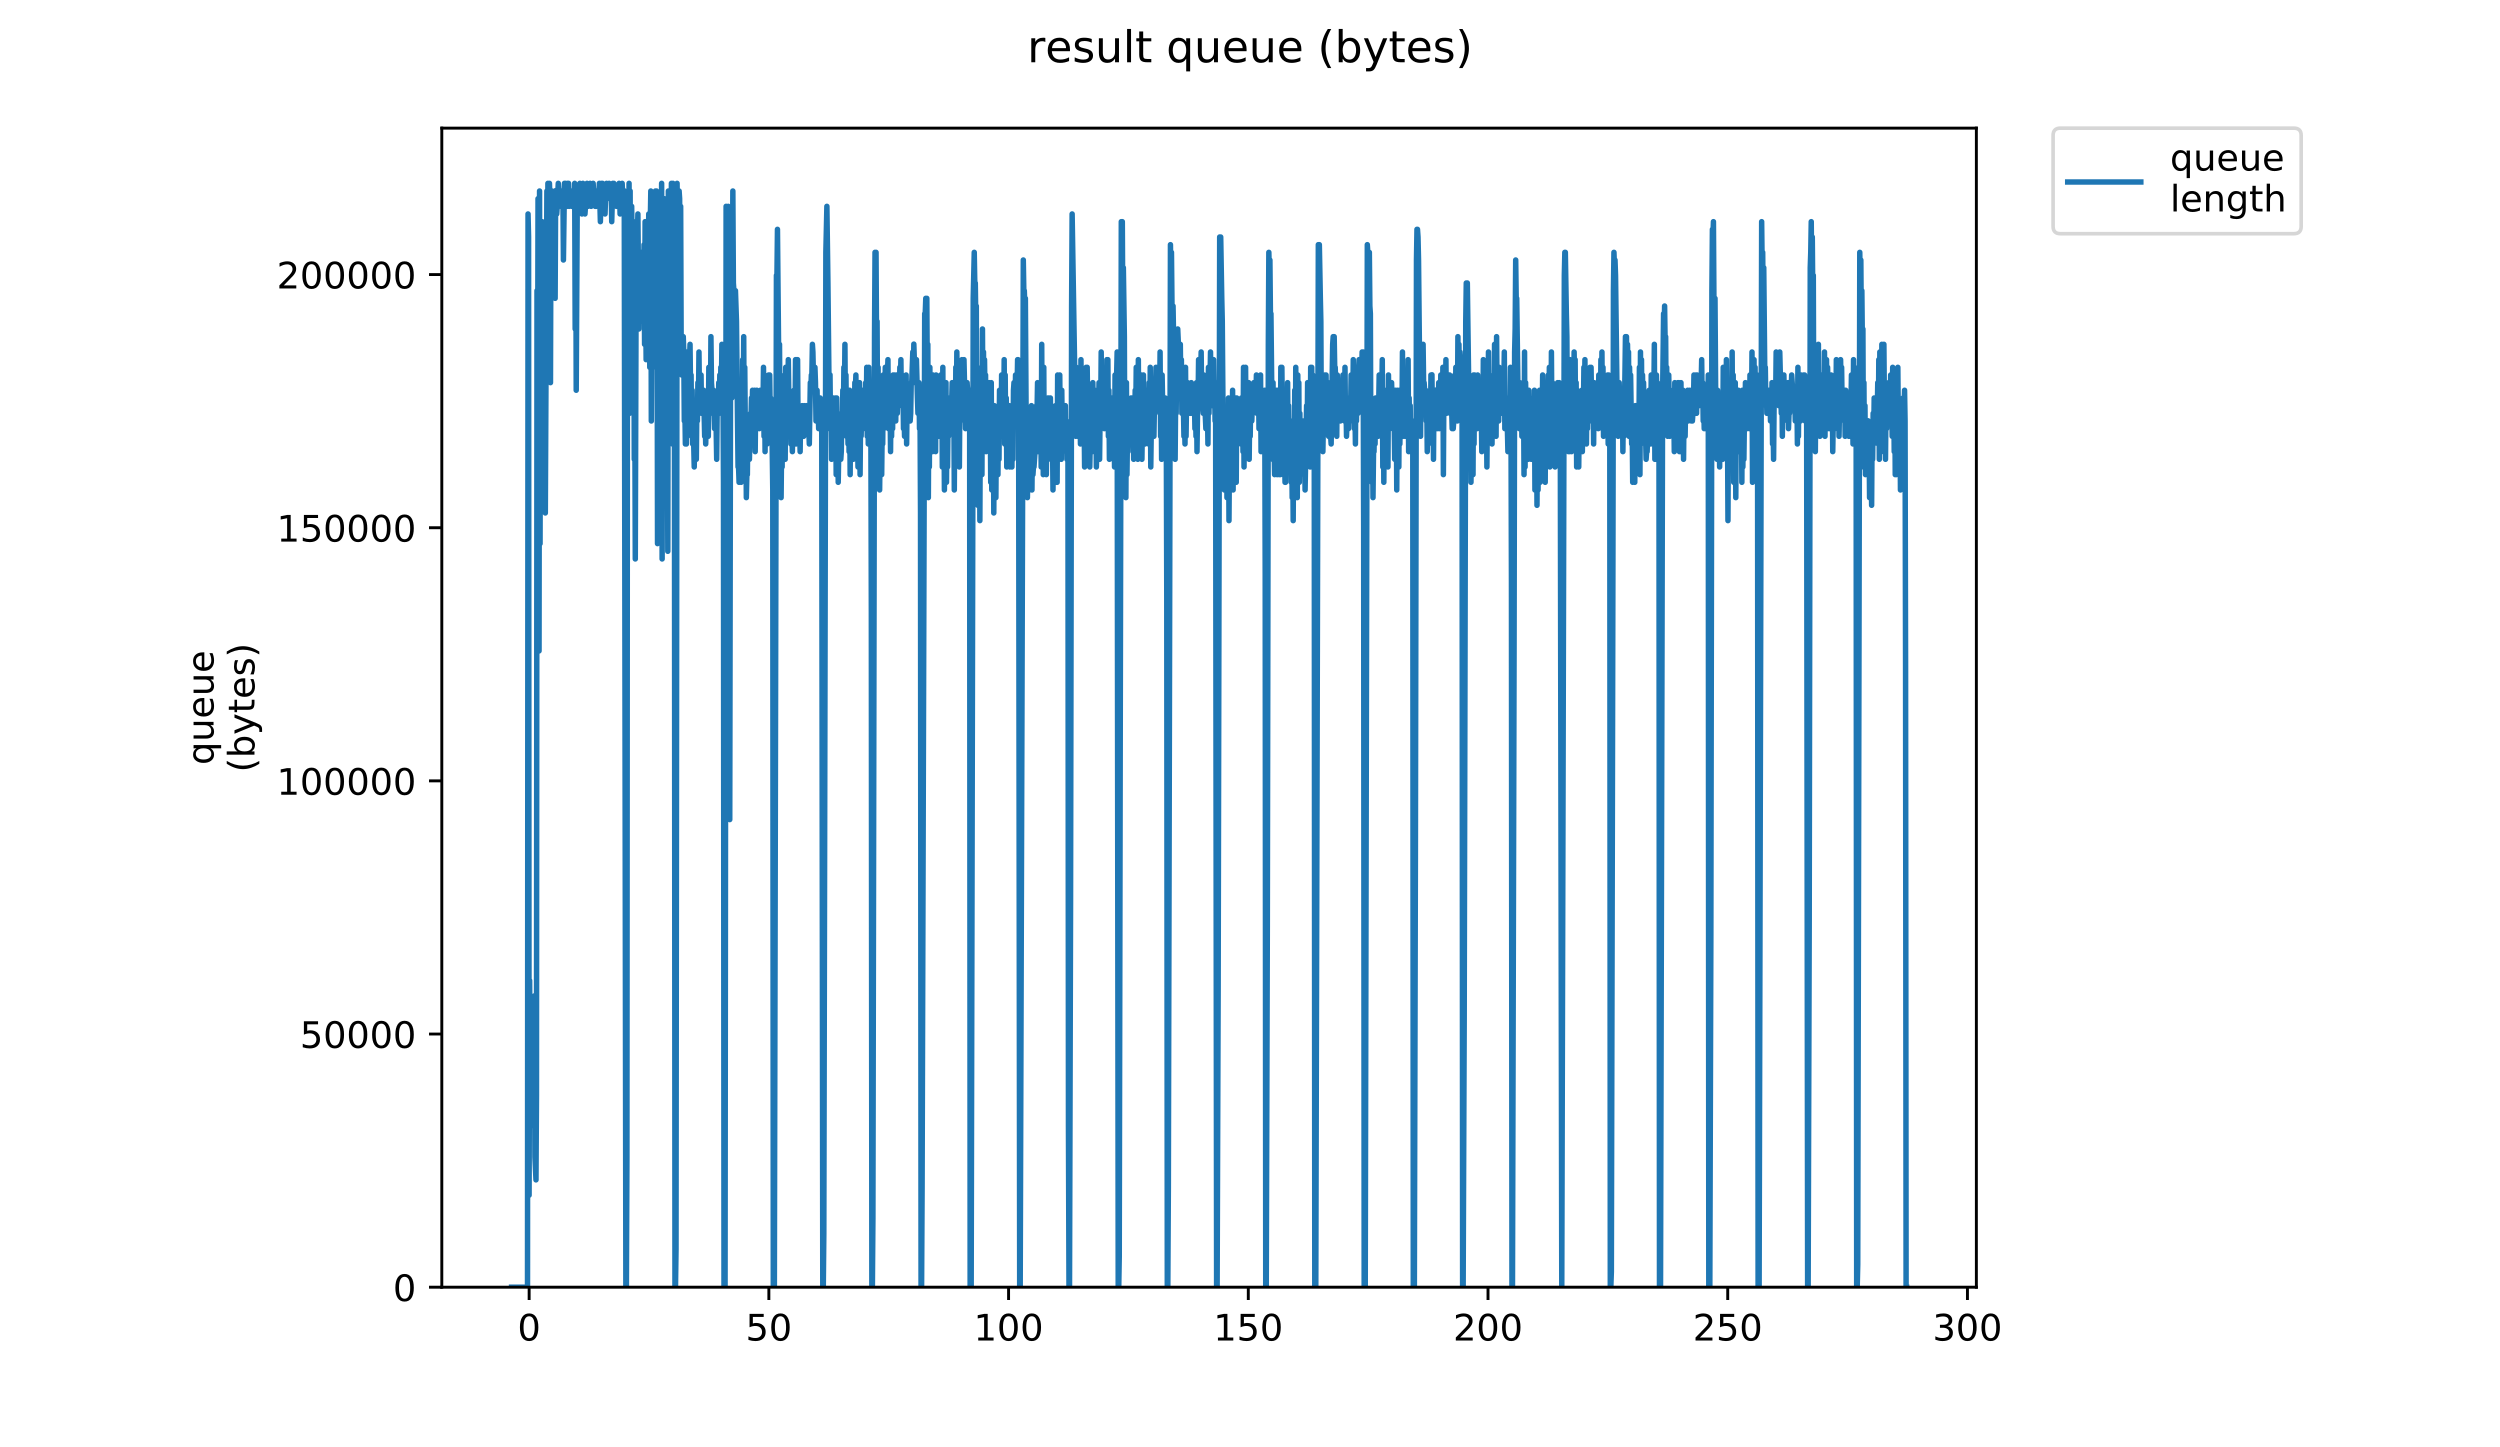<?xml version="1.0" encoding="utf-8" standalone="no"?>
<!DOCTYPE svg PUBLIC "-//W3C//DTD SVG 1.1//EN"
  "http://www.w3.org/Graphics/SVG/1.1/DTD/svg11.dtd">
<!-- Created with matplotlib (https://matplotlib.org/) -->
<svg height="396pt" version="1.1" viewBox="0 0 684 396" width="684pt" xmlns="http://www.w3.org/2000/svg" xmlns:xlink="http://www.w3.org/1999/xlink">
 <defs>
  <style type="text/css">
*{stroke-linecap:butt;stroke-linejoin:round;}
  </style>
 </defs>
 <g id="figure_1">
  <g id="patch_1">
   <path d="M 0 396 
L 684 396 
L 684 0 
L 0 0 
z
" style="fill:#ffffff;"/>
  </g>
  <g id="axes_1">
   <g id="patch_2">
    <path d="M 120.879 352.174 
L 540.734 352.174 
L 540.734 35.062 
L 120.879 35.062 
z
" style="fill:#ffffff;"/>
   </g>
   <g id="matplotlib.axis_1">
    <g id="xtick_1">
     <g id="line2d_1">
      <defs>
       <path d="M 0 0 
L 0 3.5 
" id="m76a4e6e6ed" style="stroke:#000000;stroke-width:0.8;"/>
      </defs>
      <g>
       <use style="stroke:#000000;stroke-width:0.8;" x="144.773" xlink:href="#m76a4e6e6ed" y="352.174"/>
      </g>
     </g>
     <g id="text_1">
      <!-- 0 -->
      <defs>
       <path d="M 31.781 66.406 
Q 24.172 66.406 20.328 58.906 
Q 16.5 51.422 16.5 36.375 
Q 16.5 21.391 20.328 13.891 
Q 24.172 6.391 31.781 6.391 
Q 39.453 6.391 43.281 13.891 
Q 47.125 21.391 47.125 36.375 
Q 47.125 51.422 43.281 58.906 
Q 39.453 66.406 31.781 66.406 
z
M 31.781 74.219 
Q 44.047 74.219 50.516 64.516 
Q 56.984 54.828 56.984 36.375 
Q 56.984 17.969 50.516 8.266 
Q 44.047 -1.422 31.781 -1.422 
Q 19.531 -1.422 13.062 8.266 
Q 6.594 17.969 6.594 36.375 
Q 6.594 54.828 13.062 64.516 
Q 19.531 74.219 31.781 74.219 
z
" id="DejaVuSans-48"/>
      </defs>
      <g transform="translate(141.592 366.773)scale(0.1 -0.1)">
       <use xlink:href="#DejaVuSans-48"/>
      </g>
     </g>
    </g>
    <g id="xtick_2">
     <g id="line2d_2">
      <g>
       <use style="stroke:#000000;stroke-width:0.8;" x="210.36" xlink:href="#m76a4e6e6ed" y="352.174"/>
      </g>
     </g>
     <g id="text_2">
      <!-- 50 -->
      <defs>
       <path d="M 10.797 72.906 
L 49.516 72.906 
L 49.516 64.594 
L 19.828 64.594 
L 19.828 46.734 
Q 21.969 47.469 24.109 47.828 
Q 26.266 48.188 28.422 48.188 
Q 40.625 48.188 47.75 41.5 
Q 54.891 34.812 54.891 23.391 
Q 54.891 11.625 47.562 5.094 
Q 40.234 -1.422 26.906 -1.422 
Q 22.312 -1.422 17.547 -0.641 
Q 12.797 0.141 7.719 1.703 
L 7.719 11.625 
Q 12.109 9.234 16.797 8.062 
Q 21.484 6.891 26.703 6.891 
Q 35.156 6.891 40.078 11.328 
Q 45.016 15.766 45.016 23.391 
Q 45.016 31 40.078 35.438 
Q 35.156 39.891 26.703 39.891 
Q 22.75 39.891 18.812 39.016 
Q 14.891 38.141 10.797 36.281 
z
" id="DejaVuSans-53"/>
      </defs>
      <g transform="translate(203.997 366.773)scale(0.1 -0.1)">
       <use xlink:href="#DejaVuSans-53"/>
       <use x="63.623" xlink:href="#DejaVuSans-48"/>
      </g>
     </g>
    </g>
    <g id="xtick_3">
     <g id="line2d_3">
      <g>
       <use style="stroke:#000000;stroke-width:0.8;" x="275.946" xlink:href="#m76a4e6e6ed" y="352.174"/>
      </g>
     </g>
     <g id="text_3">
      <!-- 100 -->
      <defs>
       <path d="M 12.406 8.297 
L 28.516 8.297 
L 28.516 63.922 
L 10.984 60.406 
L 10.984 69.391 
L 28.422 72.906 
L 38.281 72.906 
L 38.281 8.297 
L 54.391 8.297 
L 54.391 0 
L 12.406 0 
z
" id="DejaVuSans-49"/>
      </defs>
      <g transform="translate(266.403 366.773)scale(0.1 -0.1)">
       <use xlink:href="#DejaVuSans-49"/>
       <use x="63.623" xlink:href="#DejaVuSans-48"/>
       <use x="127.246" xlink:href="#DejaVuSans-48"/>
      </g>
     </g>
    </g>
    <g id="xtick_4">
     <g id="line2d_4">
      <g>
       <use style="stroke:#000000;stroke-width:0.8;" x="341.533" xlink:href="#m76a4e6e6ed" y="352.174"/>
      </g>
     </g>
     <g id="text_4">
      <!-- 150 -->
      <g transform="translate(331.989 366.773)scale(0.1 -0.1)">
       <use xlink:href="#DejaVuSans-49"/>
       <use x="63.623" xlink:href="#DejaVuSans-53"/>
       <use x="127.246" xlink:href="#DejaVuSans-48"/>
      </g>
     </g>
    </g>
    <g id="xtick_5">
     <g id="line2d_5">
      <g>
       <use style="stroke:#000000;stroke-width:0.8;" x="407.12" xlink:href="#m76a4e6e6ed" y="352.174"/>
      </g>
     </g>
     <g id="text_5">
      <!-- 200 -->
      <defs>
       <path d="M 19.188 8.297 
L 53.609 8.297 
L 53.609 0 
L 7.328 0 
L 7.328 8.297 
Q 12.938 14.109 22.625 23.891 
Q 32.328 33.688 34.812 36.531 
Q 39.547 41.844 41.422 45.531 
Q 43.312 49.219 43.312 52.781 
Q 43.312 58.594 39.234 62.25 
Q 35.156 65.922 28.609 65.922 
Q 23.969 65.922 18.812 64.312 
Q 13.672 62.703 7.812 59.422 
L 7.812 69.391 
Q 13.766 71.781 18.938 73 
Q 24.125 74.219 28.422 74.219 
Q 39.75 74.219 46.484 68.547 
Q 53.219 62.891 53.219 53.422 
Q 53.219 48.922 51.531 44.891 
Q 49.859 40.875 45.406 35.406 
Q 44.188 33.984 37.641 27.219 
Q 31.109 20.453 19.188 8.297 
z
" id="DejaVuSans-50"/>
      </defs>
      <g transform="translate(397.576 366.773)scale(0.1 -0.1)">
       <use xlink:href="#DejaVuSans-50"/>
       <use x="63.623" xlink:href="#DejaVuSans-48"/>
       <use x="127.246" xlink:href="#DejaVuSans-48"/>
      </g>
     </g>
    </g>
    <g id="xtick_6">
     <g id="line2d_6">
      <g>
       <use style="stroke:#000000;stroke-width:0.8;" x="472.706" xlink:href="#m76a4e6e6ed" y="352.174"/>
      </g>
     </g>
     <g id="text_6">
      <!-- 250 -->
      <g transform="translate(463.163 366.773)scale(0.1 -0.1)">
       <use xlink:href="#DejaVuSans-50"/>
       <use x="63.623" xlink:href="#DejaVuSans-53"/>
       <use x="127.246" xlink:href="#DejaVuSans-48"/>
      </g>
     </g>
    </g>
    <g id="xtick_7">
     <g id="line2d_7">
      <g>
       <use style="stroke:#000000;stroke-width:0.8;" x="538.293" xlink:href="#m76a4e6e6ed" y="352.174"/>
      </g>
     </g>
     <g id="text_7">
      <!-- 300 -->
      <defs>
       <path d="M 40.578 39.312 
Q 47.656 37.797 51.625 33 
Q 55.609 28.219 55.609 21.188 
Q 55.609 10.406 48.188 4.484 
Q 40.766 -1.422 27.094 -1.422 
Q 22.516 -1.422 17.656 -0.516 
Q 12.797 0.391 7.625 2.203 
L 7.625 11.719 
Q 11.719 9.328 16.594 8.109 
Q 21.484 6.891 26.812 6.891 
Q 36.078 6.891 40.938 10.547 
Q 45.797 14.203 45.797 21.188 
Q 45.797 27.641 41.281 31.266 
Q 36.766 34.906 28.719 34.906 
L 20.219 34.906 
L 20.219 43.016 
L 29.109 43.016 
Q 36.375 43.016 40.234 45.922 
Q 44.094 48.828 44.094 54.297 
Q 44.094 59.906 40.109 62.906 
Q 36.141 65.922 28.719 65.922 
Q 24.656 65.922 20.016 65.031 
Q 15.375 64.156 9.812 62.312 
L 9.812 71.094 
Q 15.438 72.656 20.344 73.438 
Q 25.25 74.219 29.594 74.219 
Q 40.828 74.219 47.359 69.109 
Q 53.906 64.016 53.906 55.328 
Q 53.906 49.266 50.438 45.094 
Q 46.969 40.922 40.578 39.312 
z
" id="DejaVuSans-51"/>
      </defs>
      <g transform="translate(528.749 366.773)scale(0.1 -0.1)">
       <use xlink:href="#DejaVuSans-51"/>
       <use x="63.623" xlink:href="#DejaVuSans-48"/>
       <use x="127.246" xlink:href="#DejaVuSans-48"/>
      </g>
     </g>
    </g>
   </g>
   <g id="matplotlib.axis_2">
    <g id="ytick_1">
     <g id="line2d_8">
      <defs>
       <path d="M 0 0 
L -3.5 0 
" id="m7a17d579e5" style="stroke:#000000;stroke-width:0.8;"/>
      </defs>
      <g>
       <use style="stroke:#000000;stroke-width:0.8;" x="120.879" xlink:href="#m7a17d579e5" y="352.174"/>
      </g>
     </g>
     <g id="text_8">
      <!-- 0 -->
      <g transform="translate(107.516 355.973)scale(0.1 -0.1)">
       <use xlink:href="#DejaVuSans-48"/>
      </g>
     </g>
    </g>
    <g id="ytick_2">
     <g id="line2d_9">
      <g>
       <use style="stroke:#000000;stroke-width:0.8;" x="120.879" xlink:href="#m7a17d579e5" y="282.911"/>
      </g>
     </g>
     <g id="text_9">
      <!-- 50000 -->
      <g transform="translate(82.066 286.71)scale(0.1 -0.1)">
       <use xlink:href="#DejaVuSans-53"/>
       <use x="63.623" xlink:href="#DejaVuSans-48"/>
       <use x="127.246" xlink:href="#DejaVuSans-48"/>
       <use x="190.869" xlink:href="#DejaVuSans-48"/>
       <use x="254.492" xlink:href="#DejaVuSans-48"/>
      </g>
     </g>
    </g>
    <g id="ytick_3">
     <g id="line2d_10">
      <g>
       <use style="stroke:#000000;stroke-width:0.8;" x="120.879" xlink:href="#m7a17d579e5" y="213.647"/>
      </g>
     </g>
     <g id="text_10">
      <!-- 100000 -->
      <g transform="translate(75.704 217.446)scale(0.1 -0.1)">
       <use xlink:href="#DejaVuSans-49"/>
       <use x="63.623" xlink:href="#DejaVuSans-48"/>
       <use x="127.246" xlink:href="#DejaVuSans-48"/>
       <use x="190.869" xlink:href="#DejaVuSans-48"/>
       <use x="254.492" xlink:href="#DejaVuSans-48"/>
       <use x="318.115" xlink:href="#DejaVuSans-48"/>
      </g>
     </g>
    </g>
    <g id="ytick_4">
     <g id="line2d_11">
      <g>
       <use style="stroke:#000000;stroke-width:0.8;" x="120.879" xlink:href="#m7a17d579e5" y="144.384"/>
      </g>
     </g>
     <g id="text_11">
      <!-- 150000 -->
      <g transform="translate(75.704 148.183)scale(0.1 -0.1)">
       <use xlink:href="#DejaVuSans-49"/>
       <use x="63.623" xlink:href="#DejaVuSans-53"/>
       <use x="127.246" xlink:href="#DejaVuSans-48"/>
       <use x="190.869" xlink:href="#DejaVuSans-48"/>
       <use x="254.492" xlink:href="#DejaVuSans-48"/>
       <use x="318.115" xlink:href="#DejaVuSans-48"/>
      </g>
     </g>
    </g>
    <g id="ytick_5">
     <g id="line2d_12">
      <g>
       <use style="stroke:#000000;stroke-width:0.8;" x="120.879" xlink:href="#m7a17d579e5" y="75.12"/>
      </g>
     </g>
     <g id="text_12">
      <!-- 200000 -->
      <g transform="translate(75.704 78.919)scale(0.1 -0.1)">
       <use xlink:href="#DejaVuSans-50"/>
       <use x="63.623" xlink:href="#DejaVuSans-48"/>
       <use x="127.246" xlink:href="#DejaVuSans-48"/>
       <use x="190.869" xlink:href="#DejaVuSans-48"/>
       <use x="254.492" xlink:href="#DejaVuSans-48"/>
       <use x="318.115" xlink:href="#DejaVuSans-48"/>
      </g>
     </g>
    </g>
    <g id="text_13">
     <!-- queue -->
     <defs>
      <path d="M 14.797 27.297 
Q 14.797 17.391 18.875 11.75 
Q 22.953 6.109 30.078 6.109 
Q 37.203 6.109 41.297 11.75 
Q 45.406 17.391 45.406 27.297 
Q 45.406 37.203 41.297 42.844 
Q 37.203 48.484 30.078 48.484 
Q 22.953 48.484 18.875 42.844 
Q 14.797 37.203 14.797 27.297 
z
M 45.406 8.203 
Q 42.578 3.328 38.25 0.953 
Q 33.938 -1.422 27.875 -1.422 
Q 17.969 -1.422 11.734 6.484 
Q 5.516 14.406 5.516 27.297 
Q 5.516 40.188 11.734 48.094 
Q 17.969 56 27.875 56 
Q 33.938 56 38.25 53.625 
Q 42.578 51.266 45.406 46.391 
L 45.406 54.688 
L 54.391 54.688 
L 54.391 -20.797 
L 45.406 -20.797 
z
" id="DejaVuSans-113"/>
      <path d="M 8.5 21.578 
L 8.5 54.688 
L 17.484 54.688 
L 17.484 21.922 
Q 17.484 14.156 20.5 10.266 
Q 23.531 6.391 29.594 6.391 
Q 36.859 6.391 41.078 11.031 
Q 45.312 15.672 45.312 23.688 
L 45.312 54.688 
L 54.297 54.688 
L 54.297 0 
L 45.312 0 
L 45.312 8.406 
Q 42.047 3.422 37.719 1 
Q 33.406 -1.422 27.688 -1.422 
Q 18.266 -1.422 13.375 4.438 
Q 8.5 10.297 8.5 21.578 
z
M 31.109 56 
z
" id="DejaVuSans-117"/>
      <path d="M 56.203 29.594 
L 56.203 25.203 
L 14.891 25.203 
Q 15.484 15.922 20.484 11.062 
Q 25.484 6.203 34.422 6.203 
Q 39.594 6.203 44.453 7.469 
Q 49.312 8.734 54.109 11.281 
L 54.109 2.781 
Q 49.266 0.734 44.188 -0.344 
Q 39.109 -1.422 33.891 -1.422 
Q 20.797 -1.422 13.156 6.188 
Q 5.516 13.812 5.516 26.812 
Q 5.516 40.234 12.766 48.109 
Q 20.016 56 32.328 56 
Q 43.359 56 49.781 48.891 
Q 56.203 41.797 56.203 29.594 
z
M 47.219 32.234 
Q 47.125 39.594 43.094 43.984 
Q 39.062 48.391 32.422 48.391 
Q 24.906 48.391 20.391 44.141 
Q 15.875 39.891 15.188 32.172 
z
" id="DejaVuSans-101"/>
     </defs>
     <g transform="translate(58.426 209.283)rotate(-90)scale(0.1 -0.1)">
      <use xlink:href="#DejaVuSans-113"/>
      <use x="63.477" xlink:href="#DejaVuSans-117"/>
      <use x="126.855" xlink:href="#DejaVuSans-101"/>
      <use x="188.379" xlink:href="#DejaVuSans-117"/>
      <use x="251.758" xlink:href="#DejaVuSans-101"/>
     </g>
     <!-- (bytes) -->
     <defs>
      <path d="M 31 75.875 
Q 24.469 64.656 21.281 53.656 
Q 18.109 42.672 18.109 31.391 
Q 18.109 20.125 21.312 9.062 
Q 24.516 -2 31 -13.188 
L 23.188 -13.188 
Q 15.875 -1.703 12.234 9.375 
Q 8.594 20.453 8.594 31.391 
Q 8.594 42.281 12.203 53.312 
Q 15.828 64.359 23.188 75.875 
z
" id="DejaVuSans-40"/>
      <path d="M 48.688 27.297 
Q 48.688 37.203 44.609 42.844 
Q 40.531 48.484 33.406 48.484 
Q 26.266 48.484 22.188 42.844 
Q 18.109 37.203 18.109 27.297 
Q 18.109 17.391 22.188 11.75 
Q 26.266 6.109 33.406 6.109 
Q 40.531 6.109 44.609 11.75 
Q 48.688 17.391 48.688 27.297 
z
M 18.109 46.391 
Q 20.953 51.266 25.266 53.625 
Q 29.594 56 35.594 56 
Q 45.562 56 51.781 48.094 
Q 58.016 40.188 58.016 27.297 
Q 58.016 14.406 51.781 6.484 
Q 45.562 -1.422 35.594 -1.422 
Q 29.594 -1.422 25.266 0.953 
Q 20.953 3.328 18.109 8.203 
L 18.109 0 
L 9.078 0 
L 9.078 75.984 
L 18.109 75.984 
z
" id="DejaVuSans-98"/>
      <path d="M 32.172 -5.078 
Q 28.375 -14.844 24.75 -17.812 
Q 21.141 -20.797 15.094 -20.797 
L 7.906 -20.797 
L 7.906 -13.281 
L 13.188 -13.281 
Q 16.891 -13.281 18.938 -11.516 
Q 21 -9.766 23.484 -3.219 
L 25.094 0.875 
L 2.984 54.688 
L 12.5 54.688 
L 29.594 11.922 
L 46.688 54.688 
L 56.203 54.688 
z
" id="DejaVuSans-121"/>
      <path d="M 18.312 70.219 
L 18.312 54.688 
L 36.812 54.688 
L 36.812 47.703 
L 18.312 47.703 
L 18.312 18.016 
Q 18.312 11.328 20.141 9.422 
Q 21.969 7.516 27.594 7.516 
L 36.812 7.516 
L 36.812 0 
L 27.594 0 
Q 17.188 0 13.234 3.875 
Q 9.281 7.766 9.281 18.016 
L 9.281 47.703 
L 2.688 47.703 
L 2.688 54.688 
L 9.281 54.688 
L 9.281 70.219 
z
" id="DejaVuSans-116"/>
      <path d="M 44.281 53.078 
L 44.281 44.578 
Q 40.484 46.531 36.375 47.5 
Q 32.281 48.484 27.875 48.484 
Q 21.188 48.484 17.844 46.438 
Q 14.5 44.391 14.5 40.281 
Q 14.5 37.156 16.891 35.375 
Q 19.281 33.594 26.516 31.984 
L 29.594 31.297 
Q 39.156 29.25 43.188 25.516 
Q 47.219 21.781 47.219 15.094 
Q 47.219 7.469 41.188 3.016 
Q 35.156 -1.422 24.609 -1.422 
Q 20.219 -1.422 15.453 -0.562 
Q 10.688 0.297 5.422 2 
L 5.422 11.281 
Q 10.406 8.688 15.234 7.391 
Q 20.062 6.109 24.812 6.109 
Q 31.156 6.109 34.562 8.281 
Q 37.984 10.453 37.984 14.406 
Q 37.984 18.062 35.516 20.016 
Q 33.062 21.969 24.703 23.781 
L 21.578 24.516 
Q 13.234 26.266 9.516 29.906 
Q 5.812 33.547 5.812 39.891 
Q 5.812 47.609 11.281 51.797 
Q 16.75 56 26.812 56 
Q 31.781 56 36.172 55.266 
Q 40.578 54.547 44.281 53.078 
z
" id="DejaVuSans-115"/>
      <path d="M 8.016 75.875 
L 15.828 75.875 
Q 23.141 64.359 26.781 53.312 
Q 30.422 42.281 30.422 31.391 
Q 30.422 20.453 26.781 9.375 
Q 23.141 -1.703 15.828 -13.188 
L 8.016 -13.188 
Q 14.5 -2 17.703 9.062 
Q 20.906 20.125 20.906 31.391 
Q 20.906 42.672 17.703 53.656 
Q 14.5 64.656 8.016 75.875 
z
" id="DejaVuSans-41"/>
     </defs>
     <g transform="translate(69.624 211.295)rotate(-90)scale(0.1 -0.1)">
      <use xlink:href="#DejaVuSans-40"/>
      <use x="39.014" xlink:href="#DejaVuSans-98"/>
      <use x="102.49" xlink:href="#DejaVuSans-121"/>
      <use x="161.67" xlink:href="#DejaVuSans-116"/>
      <use x="200.879" xlink:href="#DejaVuSans-101"/>
      <use x="262.402" xlink:href="#DejaVuSans-115"/>
      <use x="314.502" xlink:href="#DejaVuSans-41"/>
     </g>
    </g>
   </g>
   <g id="line2d_13">
    <path clip-path="url(#pbc6a72232e)" d="M 139.963 352.174 
L 144.326 352.174 
L 144.472 58.541 
L 144.617 64.844 
L 144.76 327.007 
L 144.907 268.282 
L 145.048 289.255 
L 145.195 293.45 
L 145.337 293.45 
L 145.77 303.945 
L 145.916 299.742 
L 146.061 308.131 
L 146.207 272.477 
L 146.354 316.52 
L 146.644 322.812 
L 146.783 299.559 
L 146.923 79.525 
L 147.064 127.763 
L 147.203 54.358 
L 147.342 60.65 
L 147.483 178.098 
L 147.623 52.26 
L 147.761 148.736 
L 147.902 77.428 
L 148.048 69.039 
L 148.191 98.401 
L 148.335 60.65 
L 148.763 121.471 
L 148.909 129.86 
L 149.053 117.277 
L 149.199 140.347 
L 149.628 52.26 
L 149.767 77.428 
L 149.906 50.163 
L 150.047 66.941 
L 150.187 52.26 
L 150.329 50.163 
L 150.469 54.358 
L 150.609 104.693 
L 150.752 54.358 
L 150.891 56.455 
L 151.036 52.26 
L 151.177 58.541 
L 151.459 54.358 
L 151.598 62.747 
L 151.743 54.358 
L 151.884 81.623 
L 152.029 52.158 
L 152.17 58.541 
L 152.315 58.541 
L 152.458 56.455 
L 152.741 50.163 
L 153.028 54.358 
L 153.17 52.26 
L 153.309 52.371 
L 153.447 56.455 
L 153.727 52.26 
L 153.865 54.524 
L 154.008 52.26 
L 154.153 71.136 
L 154.434 50.163 
L 154.715 50.163 
L 154.857 54.358 
L 154.996 52.26 
L 155.137 56.455 
L 155.277 50.163 
L 155.558 50.163 
L 155.697 56.455 
L 155.981 52.26 
L 156.12 54.358 
L 156.258 52.26 
L 156.397 56.455 
L 156.813 56.455 
L 156.952 52.26 
L 157.09 56.455 
L 157.23 50.163 
L 157.368 90.012 
L 157.513 52.26 
L 157.652 106.771 
L 157.94 54.358 
L 158.081 54.358 
L 158.22 52.26 
L 158.365 54.358 
L 158.646 50.163 
L 158.786 54.358 
L 158.927 54.358 
L 159.207 58.541 
L 159.484 50.163 
L 159.623 56.455 
L 159.761 56.455 
L 159.9 52.26 
L 160.045 58.541 
L 160.185 56.455 
L 160.325 56.455 
L 160.465 54.358 
L 160.606 50.163 
L 160.889 56.455 
L 161.031 52.26 
L 161.172 54.358 
L 161.312 54.358 
L 161.45 50.163 
L 161.727 56.455 
L 162.004 52.26 
L 162.142 52.26 
L 162.279 50.163 
L 162.563 54.358 
L 162.704 52.26 
L 162.846 56.455 
L 163.132 56.455 
L 163.275 52.26 
L 163.418 54.358 
L 163.557 52.26 
L 163.7 52.26 
L 163.841 54.358 
L 163.981 50.163 
L 164.263 60.65 
L 164.551 50.163 
L 164.69 54.358 
L 164.829 50.163 
L 164.969 56.455 
L 165.11 52.26 
L 165.251 54.358 
L 165.395 54.358 
L 165.534 58.541 
L 165.677 54.358 
L 165.817 54.358 
L 165.958 50.163 
L 166.099 54.358 
L 166.24 52.26 
L 166.52 52.26 
L 166.661 50.163 
L 166.803 52.26 
L 166.945 52.26 
L 167.087 54.358 
L 167.226 52.26 
L 167.368 60.65 
L 167.656 50.163 
L 167.799 54.358 
L 167.943 50.163 
L 168.229 54.358 
L 168.377 54.358 
L 168.522 52.26 
L 168.663 56.455 
L 168.804 52.202 
L 168.944 56.455 
L 169.372 50.163 
L 169.513 52.26 
L 169.654 58.541 
L 169.798 52.202 
L 170.082 52.26 
L 170.224 50.163 
L 170.509 56.455 
L 170.654 52.26 
L 170.796 52.202 
L 171.233 352.174 
L 171.378 352.174 
L 171.526 316.52 
L 171.67 81.623 
L 171.816 96.304 
L 172.112 50.163 
L 172.259 113.082 
L 172.407 52.26 
L 172.546 104.693 
L 172.823 56.455 
L 172.963 69.039 
L 173.107 106.771 
L 173.394 60.65 
L 173.536 125.666 
L 173.677 108.887 
L 173.815 152.931 
L 174.092 60.65 
L 174.236 66.941 
L 174.383 64.844 
L 174.527 58.541 
L 174.804 90.012 
L 174.943 73.233 
L 175.22 77.428 
L 175.359 69.039 
L 175.499 87.914 
L 175.64 73.233 
L 175.78 87.914 
L 175.922 77.428 
L 176.064 79.525 
L 176.208 66.941 
L 176.356 94.206 
L 176.502 60.65 
L 176.783 98.401 
L 177.074 73.233 
L 177.213 75.331 
L 177.353 71.136 
L 177.496 58.541 
L 177.637 60.65 
L 177.778 100.498 
L 177.917 60.65 
L 178.06 52.26 
L 178.2 115.179 
L 178.481 64.844 
L 178.62 100.498 
L 178.905 62.747 
L 179.044 94.206 
L 179.187 96.304 
L 179.329 52.26 
L 179.472 81.623 
L 179.616 52.26 
L 179.758 60.65 
L 179.897 148.736 
L 180.037 75.331 
L 180.178 62.747 
L 180.317 75.331 
L 180.456 62.747 
L 180.594 92.109 
L 180.735 71.136 
L 180.88 77.428 
L 181.019 50.163 
L 181.157 152.931 
L 181.299 58.541 
L 181.437 66.941 
L 181.715 54.358 
L 181.853 113.082 
L 181.992 60.65 
L 182.13 58.541 
L 182.276 131.958 
L 182.421 54.358 
L 182.714 150.833 
L 182.861 52.26 
L 183.006 117.277 
L 183.283 60.65 
L 183.421 64.844 
L 183.559 81.623 
L 183.697 50.163 
L 183.836 54.358 
L 183.975 121.471 
L 184.113 50.163 
L 184.252 54.358 
L 184.529 108.829 
L 184.669 352.174 
L 184.814 352.174 
L 184.96 341.688 
L 185.248 50.163 
L 185.388 62.747 
L 185.527 52.26 
L 185.667 58.541 
L 185.806 52.26 
L 185.946 54.358 
L 186.089 81.623 
L 186.228 56.455 
L 186.373 96.304 
L 186.514 102.596 
L 186.657 98.401 
L 186.801 98.343 
L 186.942 92.109 
L 187.084 96.304 
L 187.228 115.179 
L 187.372 110.985 
L 187.518 121.471 
L 187.663 100.498 
L 187.803 121.471 
L 187.943 96.304 
L 188.083 119.374 
L 188.226 98.401 
L 188.369 104.693 
L 188.514 98.401 
L 188.654 98.401 
L 188.793 94.206 
L 188.937 106.771 
L 189.08 102.596 
L 189.224 117.277 
L 189.369 106.771 
L 189.511 121.471 
L 189.653 115.179 
L 189.941 127.763 
L 190.086 117.277 
L 190.227 115.179 
L 190.514 125.666 
L 190.659 110.985 
L 190.805 115.179 
L 190.948 104.693 
L 191.09 110.985 
L 191.235 96.304 
L 191.381 108.887 
L 191.52 104.693 
L 191.665 106.771 
L 191.804 102.596 
L 191.946 113.082 
L 192.23 106.771 
L 192.372 108.887 
L 192.51 106.771 
L 192.796 119.374 
L 192.938 115.179 
L 193.079 121.471 
L 193.225 115.179 
L 193.365 115.179 
L 193.652 108.887 
L 193.793 119.374 
L 193.935 100.498 
L 194.075 110.985 
L 194.22 100.498 
L 194.365 113.082 
L 194.509 92.109 
L 194.656 104.693 
L 194.799 106.771 
L 194.943 113.082 
L 195.228 106.771 
L 195.513 117.277 
L 195.941 117.277 
L 196.083 125.666 
L 196.223 110.985 
L 196.368 110.985 
L 196.511 113.082 
L 196.654 104.693 
L 196.793 113.082 
L 196.937 102.596 
L 197.078 110.985 
L 197.22 100.498 
L 197.364 106.771 
L 197.509 94.206 
L 197.654 113.082 
L 197.798 104.693 
L 197.945 131.958 
L 198.086 352.174 
L 198.376 352.174 
L 198.661 56.455 
L 198.804 71.136 
L 198.948 73.233 
L 199.092 119.374 
L 199.238 56.455 
L 199.522 75.331 
L 199.66 224.239 
L 199.943 60.65 
L 200.085 62.747 
L 200.229 108.887 
L 200.507 52.26 
L 200.651 77.428 
L 200.932 81.623 
L 201.078 90.012 
L 201.219 79.525 
L 201.501 87.914 
L 201.786 115.179 
L 201.931 127.763 
L 202.07 127.763 
L 202.21 131.958 
L 202.349 125.666 
L 202.488 129.86 
L 202.628 115.179 
L 202.771 131.958 
L 202.911 106.771 
L 203.053 121.471 
L 203.194 98.401 
L 203.333 119.374 
L 203.48 92.109 
L 203.62 121.471 
L 203.767 100.498 
L 203.914 117.277 
L 204.056 115.179 
L 204.196 136.152 
L 204.336 129.86 
L 204.478 129.86 
L 204.622 115.179 
L 204.762 123.569 
L 204.9 117.277 
L 205.039 125.666 
L 205.323 113.082 
L 205.465 115.179 
L 205.607 108.887 
L 205.749 115.179 
L 205.888 106.771 
L 206.033 119.374 
L 206.18 108.887 
L 206.326 121.471 
L 206.474 106.771 
L 206.621 123.569 
L 206.769 108.887 
L 206.917 110.985 
L 207.062 106.771 
L 207.34 110.985 
L 207.478 110.985 
L 207.617 108.887 
L 207.756 117.277 
L 208.033 106.771 
L 208.312 115.179 
L 208.596 106.771 
L 208.743 113.082 
L 208.891 100.498 
L 209.038 119.374 
L 209.185 102.596 
L 209.323 123.569 
L 209.462 104.693 
L 209.601 119.374 
L 209.739 106.771 
L 209.877 121.471 
L 210.018 104.693 
L 210.156 115.179 
L 210.301 102.596 
L 210.441 110.985 
L 210.583 102.596 
L 210.723 113.082 
L 210.865 108.887 
L 211.01 117.277 
L 211.149 113.082 
L 211.429 134.055 
L 211.574 352.174 
L 211.865 352.174 
L 212.428 75.331 
L 212.574 75.331 
L 212.713 62.747 
L 213.131 106.771 
L 213.276 94.206 
L 213.421 119.374 
L 213.564 110.985 
L 213.71 136.152 
L 213.851 121.471 
L 213.991 127.763 
L 214.131 108.887 
L 214.271 123.569 
L 214.41 104.693 
L 214.549 123.569 
L 214.687 102.596 
L 214.826 125.666 
L 214.971 100.498 
L 215.117 104.693 
L 215.265 104.693 
L 215.404 110.985 
L 215.544 108.887 
L 215.682 98.401 
L 215.959 119.374 
L 216.235 110.985 
L 216.379 121.471 
L 216.655 117.277 
L 216.793 123.569 
L 216.933 113.082 
L 217.079 113.082 
L 217.225 106.771 
L 217.511 115.179 
L 217.654 98.401 
L 217.793 121.471 
L 217.933 98.401 
L 218.076 119.374 
L 218.215 98.401 
L 218.355 117.277 
L 218.494 110.985 
L 218.633 119.374 
L 218.773 117.277 
L 218.916 123.569 
L 219.054 113.082 
L 219.192 115.179 
L 219.33 119.374 
L 219.468 110.985 
L 219.606 119.374 
L 219.889 119.374 
L 220.034 110.985 
L 220.18 117.277 
L 220.324 115.179 
L 220.462 115.179 
L 220.6 110.985 
L 220.737 117.277 
L 220.875 113.082 
L 221.013 117.277 
L 221.151 115.179 
L 221.289 117.277 
L 221.427 121.471 
L 221.706 104.693 
L 221.846 106.771 
L 221.986 102.596 
L 222.126 102.596 
L 222.271 94.206 
L 222.409 96.304 
L 222.547 102.596 
L 222.688 100.498 
L 222.827 106.771 
L 222.968 100.498 
L 223.112 104.693 
L 223.257 115.179 
L 223.548 106.771 
L 223.693 115.179 
L 223.839 110.985 
L 223.984 117.277 
L 224.122 113.082 
L 224.263 113.082 
L 224.403 108.887 
L 224.544 113.082 
L 224.684 113.082 
L 224.828 117.277 
L 225.109 352.174 
L 225.252 352.174 
L 225.397 337.493 
L 225.953 69.039 
L 226.234 56.455 
L 226.521 77.428 
L 226.945 117.277 
L 227.09 102.537 
L 227.235 117.277 
L 227.373 108.887 
L 227.511 125.666 
L 227.648 108.887 
L 227.786 119.374 
L 228.063 108.887 
L 228.201 121.471 
L 228.343 119.374 
L 228.489 121.471 
L 228.634 108.887 
L 228.779 129.86 
L 228.92 108.887 
L 229.06 127.763 
L 229.198 113.082 
L 229.337 131.958 
L 229.479 123.569 
L 229.619 125.666 
L 229.757 117.277 
L 229.903 117.277 
L 230.041 125.666 
L 230.18 123.569 
L 230.318 113.082 
L 230.459 115.179 
L 230.597 106.771 
L 230.745 115.179 
L 230.885 100.498 
L 231.031 108.887 
L 231.17 94.206 
L 231.316 115.179 
L 231.455 102.596 
L 231.595 119.374 
L 231.735 106.771 
L 232.021 121.471 
L 232.167 108.887 
L 232.306 123.569 
L 232.454 106.771 
L 232.601 129.86 
L 232.743 110.985 
L 232.886 121.471 
L 233.028 110.985 
L 233.169 125.666 
L 233.313 110.985 
L 233.457 125.666 
L 233.604 110.985 
L 233.744 115.179 
L 233.885 104.693 
L 234.026 106.771 
L 234.17 102.596 
L 234.457 123.569 
L 234.604 119.374 
L 234.746 127.763 
L 234.889 108.887 
L 235.034 121.471 
L 235.176 104.693 
L 235.318 129.86 
L 235.462 113.082 
L 235.607 119.316 
L 235.887 106.771 
L 236.025 108.887 
L 236.165 117.277 
L 236.304 106.771 
L 236.443 115.179 
L 236.583 110.985 
L 236.722 115.179 
L 236.861 104.693 
L 237 115.179 
L 237.139 100.498 
L 237.28 119.374 
L 237.42 102.596 
L 237.56 121.471 
L 237.701 100.498 
L 237.841 110.985 
L 238.12 106.771 
L 238.259 113.082 
L 238.399 167.612 
L 238.538 352.174 
L 238.683 352.174 
L 238.828 333.298 
L 239.267 92.109 
L 239.406 69.039 
L 239.544 79.525 
L 239.684 69.039 
L 239.823 94.206 
L 239.967 87.914 
L 240.107 117.277 
L 240.246 100.498 
L 240.385 129.86 
L 240.527 115.179 
L 240.666 134.055 
L 240.805 121.471 
L 240.945 121.471 
L 241.084 117.277 
L 241.229 129.86 
L 241.368 117.277 
L 241.507 121.471 
L 241.648 102.596 
L 241.787 117.277 
L 241.927 104.693 
L 242.07 113.082 
L 242.214 100.498 
L 242.358 115.179 
L 242.502 102.596 
L 242.648 104.693 
L 242.794 102.596 
L 242.94 98.401 
L 243.081 117.277 
L 243.222 110.985 
L 243.364 113.082 
L 243.51 108.887 
L 243.653 123.569 
L 243.797 106.771 
L 243.936 119.374 
L 244.075 106.771 
L 244.218 117.277 
L 244.357 102.596 
L 244.5 115.179 
L 244.645 102.596 
L 244.791 115.179 
L 244.935 106.771 
L 245.074 115.179 
L 245.215 102.596 
L 245.36 113.082 
L 245.498 113.082 
L 245.639 106.771 
L 245.778 106.771 
L 245.919 108.887 
L 246.059 108.887 
L 246.199 100.498 
L 246.339 104.693 
L 246.486 98.401 
L 246.631 110.985 
L 246.774 102.596 
L 246.913 110.985 
L 247.056 106.771 
L 247.194 117.277 
L 247.341 113.082 
L 247.485 119.374 
L 247.766 110.985 
L 247.912 102.596 
L 248.051 121.471 
L 248.189 108.887 
L 248.326 115.179 
L 248.464 110.985 
L 248.602 115.179 
L 248.74 108.887 
L 248.878 115.179 
L 249.019 115.179 
L 249.164 113.082 
L 249.309 104.693 
L 249.448 104.693 
L 249.74 96.304 
L 249.879 104.693 
L 250.022 94.148 
L 250.301 102.596 
L 250.447 102.596 
L 250.732 98.401 
L 251.01 108.887 
L 251.149 113.082 
L 251.288 104.693 
L 251.43 104.693 
L 251.573 117.277 
L 251.712 110.985 
L 251.855 140.347 
L 252.001 352.174 
L 252.146 352.174 
L 252.286 324.909 
L 252.996 85.817 
L 253.144 85.817 
L 253.291 81.623 
L 253.437 96.304 
L 253.576 81.623 
L 253.714 104.693 
L 253.853 94.206 
L 253.995 136.152 
L 254.132 108.887 
L 254.271 127.763 
L 254.411 100.498 
L 254.556 123.569 
L 254.697 104.693 
L 254.837 119.374 
L 254.975 106.771 
L 255.116 123.569 
L 255.257 102.596 
L 255.398 117.277 
L 255.54 110.985 
L 255.685 119.374 
L 255.827 113.082 
L 255.973 123.569 
L 256.112 102.596 
L 256.255 115.179 
L 256.402 106.771 
L 256.541 115.179 
L 256.68 113.082 
L 256.823 119.374 
L 256.963 106.771 
L 257.105 106.771 
L 257.244 108.887 
L 257.388 102.596 
L 257.528 117.277 
L 257.674 102.596 
L 257.819 127.763 
L 257.959 100.498 
L 258.099 127.763 
L 258.243 110.985 
L 258.388 134.055 
L 258.53 115.179 
L 258.67 127.763 
L 258.814 104.693 
L 258.957 131.958 
L 259.103 113.082 
L 259.242 127.763 
L 259.381 115.179 
L 259.519 119.374 
L 259.806 108.887 
L 259.946 113.082 
L 260.089 113.082 
L 260.233 115.179 
L 260.521 104.693 
L 260.664 106.771 
L 260.808 110.985 
L 260.954 106.771 
L 261.097 134.055 
L 261.235 110.985 
L 261.373 119.374 
L 261.512 100.498 
L 261.65 115.179 
L 261.789 96.304 
L 261.929 110.985 
L 262.068 100.498 
L 262.347 119.374 
L 262.484 127.763 
L 262.622 108.887 
L 262.762 115.179 
L 262.903 104.693 
L 263.041 113.082 
L 263.182 98.401 
L 263.32 104.693 
L 263.458 100.498 
L 263.599 110.985 
L 263.744 98.401 
L 264.029 110.985 
L 264.17 117.277 
L 264.31 106.771 
L 264.452 113.082 
L 264.594 104.693 
L 264.734 106.771 
L 264.872 106.771 
L 265.013 108.887 
L 265.153 108.887 
L 265.292 106.771 
L 265.43 352.174 
L 265.716 352.174 
L 266.272 81.623 
L 266.555 69.039 
L 266.7 77.428 
L 266.84 77.428 
L 266.979 87.914 
L 267.118 83.72 
L 267.26 134.055 
L 267.398 119.316 
L 267.536 138.25 
L 267.676 108.887 
L 267.816 131.958 
L 267.953 104.693 
L 268.091 142.444 
L 268.229 110.985 
L 268.376 129.86 
L 268.515 100.498 
L 268.658 129.86 
L 268.8 90.012 
L 268.939 115.179 
L 269.082 96.304 
L 269.224 115.179 
L 269.363 98.401 
L 269.508 108.887 
L 269.647 102.596 
L 269.789 123.569 
L 269.931 110.985 
L 270.074 121.471 
L 270.214 117.277 
L 270.356 121.471 
L 270.497 106.771 
L 270.64 104.693 
L 270.782 117.277 
L 270.92 110.985 
L 271.062 131.958 
L 271.207 104.693 
L 271.348 134.055 
L 271.486 110.985 
L 271.624 129.86 
L 271.762 110.985 
L 271.9 140.347 
L 272.045 110.985 
L 272.19 131.958 
L 272.331 113.082 
L 272.473 136.152 
L 272.616 115.179 
L 272.755 125.666 
L 272.896 113.082 
L 273.038 129.86 
L 273.18 110.985 
L 273.325 125.666 
L 273.47 106.771 
L 273.613 119.374 
L 273.758 106.771 
L 273.897 119.374 
L 274.041 102.596 
L 274.185 104.693 
L 274.325 110.985 
L 274.465 106.771 
L 274.604 117.277 
L 274.743 98.401 
L 274.882 121.471 
L 275.023 102.596 
L 275.166 121.471 
L 275.31 108.887 
L 275.452 127.763 
L 275.592 110.985 
L 275.733 121.471 
L 275.873 110.985 
L 276.013 125.666 
L 276.153 110.985 
L 276.298 127.763 
L 276.438 115.179 
L 276.579 123.569 
L 276.719 115.179 
L 276.857 127.763 
L 276.997 110.985 
L 277.143 125.666 
L 277.285 106.771 
L 277.426 104.693 
L 277.704 110.985 
L 277.85 102.596 
L 277.994 106.771 
L 278.132 102.596 
L 278.274 106.771 
L 278.413 98.401 
L 278.554 98.401 
L 278.698 110.985 
L 278.983 352.174 
L 279.128 352.174 
L 279.975 71.136 
L 280.113 79.525 
L 280.252 79.525 
L 280.398 83.72 
L 280.54 81.623 
L 280.82 125.666 
L 280.958 123.569 
L 281.096 136.152 
L 281.234 127.763 
L 281.373 134.055 
L 281.649 134.055 
L 281.926 117.277 
L 282.065 121.471 
L 282.203 110.985 
L 282.341 134.055 
L 282.478 119.374 
L 282.616 129.86 
L 282.755 127.705 
L 282.897 127.763 
L 283.179 123.569 
L 283.317 117.277 
L 283.455 119.374 
L 283.593 110.985 
L 283.732 113.082 
L 283.872 104.693 
L 284.012 123.569 
L 284.153 110.985 
L 284.293 113.082 
L 284.437 106.771 
L 284.581 121.471 
L 284.727 106.771 
L 284.869 127.763 
L 285.014 94.206 
L 285.156 127.763 
L 285.298 100.498 
L 285.438 129.86 
L 285.577 100.498 
L 285.715 127.763 
L 285.855 108.887 
L 285.997 125.666 
L 286.135 115.179 
L 286.273 129.86 
L 286.412 117.277 
L 286.551 119.374 
L 286.69 108.887 
L 286.828 117.277 
L 286.966 108.887 
L 287.251 119.374 
L 287.388 108.887 
L 287.526 125.666 
L 287.665 110.985 
L 287.808 123.569 
L 287.952 119.374 
L 288.097 134.055 
L 288.236 119.374 
L 288.376 127.763 
L 288.659 119.374 
L 288.802 110.985 
L 288.942 131.958 
L 289.081 110.985 
L 289.227 131.958 
L 289.372 102.596 
L 289.518 125.666 
L 289.665 108.887 
L 289.805 125.666 
L 289.948 102.596 
L 290.086 119.374 
L 290.223 115.179 
L 290.361 125.666 
L 290.502 106.771 
L 290.642 119.374 
L 290.782 121.471 
L 290.921 113.082 
L 291.064 119.374 
L 291.203 113.082 
L 291.342 117.277 
L 291.481 110.985 
L 291.626 123.569 
L 291.768 115.179 
L 291.909 125.666 
L 292.05 117.277 
L 292.191 121.471 
L 292.33 308.131 
L 292.476 352.174 
L 292.621 352.174 
L 292.903 247.309 
L 293.19 83.72 
L 293.336 58.541 
L 294.333 119.374 
L 294.472 100.498 
L 294.612 108.887 
L 294.751 106.771 
L 294.896 119.374 
L 295.042 113.082 
L 295.326 117.277 
L 295.468 108.887 
L 295.611 121.471 
L 295.753 98.401 
L 295.896 119.374 
L 296.039 104.693 
L 296.184 115.179 
L 296.324 110.985 
L 296.463 121.471 
L 296.602 113.082 
L 296.746 127.763 
L 296.886 110.985 
L 297.032 119.374 
L 297.172 100.498 
L 297.314 113.082 
L 297.456 100.498 
L 297.602 113.082 
L 297.743 106.771 
L 298.161 127.763 
L 298.439 113.082 
L 298.578 121.471 
L 298.716 108.887 
L 298.855 123.569 
L 298.993 104.693 
L 299.132 112.962 
L 299.271 110.985 
L 299.409 113.082 
L 299.548 106.771 
L 299.686 117.277 
L 299.825 110.985 
L 299.963 127.763 
L 300.254 117.277 
L 300.402 113.082 
L 300.55 113.082 
L 300.697 104.693 
L 300.845 125.666 
L 300.992 113.082 
L 301.14 113.082 
L 301.288 96.304 
L 301.435 113.082 
L 301.574 100.498 
L 301.853 104.693 
L 301.993 104.693 
L 302.134 117.277 
L 302.275 110.985 
L 302.417 113.082 
L 302.559 100.498 
L 302.697 117.277 
L 302.836 98.401 
L 302.974 117.277 
L 303.113 98.401 
L 303.252 119.374 
L 303.39 106.771 
L 303.531 125.666 
L 303.669 115.179 
L 303.807 121.471 
L 303.948 113.082 
L 304.087 117.277 
L 304.225 108.887 
L 304.364 121.471 
L 304.505 113.082 
L 304.649 125.666 
L 304.793 108.887 
L 304.937 127.763 
L 305.078 102.596 
L 305.225 115.179 
L 305.652 96.304 
L 305.942 352.174 
L 306.088 352.174 
L 306.228 343.785 
L 306.505 196.974 
L 306.786 60.65 
L 306.926 75.331 
L 307.065 60.65 
L 307.204 85.817 
L 307.348 73.233 
L 307.626 92.109 
L 307.766 131.958 
L 307.904 108.887 
L 308.043 136.152 
L 308.189 104.693 
L 308.335 129.86 
L 308.475 119.374 
L 308.617 123.569 
L 308.759 115.179 
L 308.901 119.374 
L 309.187 110.985 
L 309.326 113.082 
L 309.472 108.887 
L 309.61 113.082 
L 309.755 108.887 
L 309.893 108.887 
L 310.033 110.985 
L 310.172 125.666 
L 310.31 115.179 
L 310.448 117.277 
L 310.587 106.771 
L 310.73 115.179 
L 310.875 100.498 
L 311.02 123.569 
L 311.166 102.596 
L 311.311 125.666 
L 311.451 98.401 
L 311.59 123.569 
L 311.73 110.985 
L 311.868 119.374 
L 312.007 110.985 
L 312.151 123.569 
L 312.289 102.596 
L 312.427 125.666 
L 312.565 115.179 
L 312.703 117.277 
L 312.844 102.596 
L 312.99 115.179 
L 313.135 113.082 
L 313.279 121.471 
L 313.419 110.985 
L 313.701 106.771 
L 313.839 115.179 
L 314.119 110.985 
L 314.267 121.471 
L 314.413 104.693 
L 314.558 121.471 
L 314.704 100.498 
L 314.85 127.763 
L 315.137 106.771 
L 315.276 104.693 
L 315.42 110.985 
L 315.568 110.985 
L 315.713 119.374 
L 315.852 110.985 
L 315.996 113.082 
L 316.276 100.498 
L 316.415 110.985 
L 316.696 106.771 
L 316.835 100.498 
L 316.976 106.771 
L 317.115 102.596 
L 317.253 110.985 
L 317.399 96.304 
L 317.538 119.374 
L 317.676 106.771 
L 317.815 125.666 
L 317.957 102.596 
L 318.102 110.985 
L 318.244 108.887 
L 318.384 117.277 
L 318.527 113.082 
L 318.673 113.082 
L 318.812 108.887 
L 318.95 117.277 
L 319.089 115.179 
L 319.228 163.417 
L 319.37 352.174 
L 319.515 352.174 
L 319.661 324.909 
L 319.948 196.974 
L 320.233 66.941 
L 320.373 77.428 
L 320.512 69.039 
L 320.658 83.72 
L 320.946 83.72 
L 321.09 92.109 
L 321.236 123.569 
L 321.378 121.471 
L 321.517 125.666 
L 321.656 108.887 
L 321.796 113.082 
L 321.939 98.401 
L 322.081 96.304 
L 322.227 90.012 
L 322.505 96.304 
L 322.644 106.771 
L 322.788 108.887 
L 322.934 94.206 
L 323.08 106.771 
L 323.224 98.401 
L 323.363 113.082 
L 323.501 106.771 
L 323.639 110.985 
L 323.777 110.985 
L 323.922 119.374 
L 324.068 115.179 
L 324.215 121.471 
L 324.36 100.498 
L 324.506 119.374 
L 324.652 108.887 
L 324.798 108.887 
L 324.944 104.693 
L 325.234 113.082 
L 325.379 106.771 
L 325.521 108.887 
L 325.661 113.082 
L 325.799 110.985 
L 325.939 104.693 
L 326.083 113.082 
L 326.221 108.887 
L 326.36 108.887 
L 326.642 113.082 
L 326.786 108.887 
L 326.931 117.277 
L 327.077 110.985 
L 327.221 119.374 
L 327.359 104.693 
L 327.497 123.569 
L 327.638 113.082 
L 327.785 110.985 
L 327.93 98.401 
L 328.069 108.887 
L 328.352 100.498 
L 328.493 102.596 
L 328.639 96.304 
L 328.784 108.887 
L 328.923 108.887 
L 329.07 106.771 
L 329.208 113.082 
L 329.349 102.596 
L 329.493 110.985 
L 329.635 110.81 
L 329.924 117.277 
L 330.066 108.887 
L 330.207 115.179 
L 330.347 110.985 
L 330.488 121.471 
L 330.632 100.498 
L 330.773 113.082 
L 330.913 100.498 
L 331.054 104.693 
L 331.195 96.304 
L 331.335 108.887 
L 331.476 98.401 
L 331.615 110.985 
L 332.031 98.401 
L 332.17 108.887 
L 332.309 104.693 
L 332.448 115.179 
L 332.587 104.693 
L 332.864 352.174 
L 333.005 352.174 
L 333.288 270.379 
L 333.703 64.844 
L 333.843 79.525 
L 333.984 64.844 
L 334.275 81.623 
L 334.416 87.914 
L 334.703 123.569 
L 334.845 115.179 
L 334.986 134.055 
L 335.128 117.277 
L 335.271 115.179 
L 335.414 119.374 
L 335.555 115.179 
L 335.695 136.152 
L 335.833 115.179 
L 335.972 131.958 
L 336.111 108.887 
L 336.249 142.444 
L 336.389 123.569 
L 336.529 134.055 
L 336.677 113.082 
L 336.817 131.958 
L 336.958 113.082 
L 337.1 131.958 
L 337.238 106.771 
L 337.378 134.055 
L 337.525 113.082 
L 337.669 127.763 
L 337.809 119.374 
L 337.949 123.569 
L 338.091 108.887 
L 338.231 131.958 
L 338.376 108.887 
L 338.516 119.374 
L 338.659 117.277 
L 338.803 119.374 
L 338.947 115.179 
L 339.091 115.179 
L 339.231 117.277 
L 339.373 113.082 
L 339.514 121.471 
L 339.659 108.887 
L 339.804 117.277 
L 339.944 108.887 
L 340.084 123.569 
L 340.227 100.498 
L 340.367 127.763 
L 340.508 106.771 
L 340.651 121.471 
L 340.79 100.498 
L 340.933 121.471 
L 341.078 108.887 
L 341.362 119.374 
L 341.499 119.374 
L 341.638 104.693 
L 341.776 125.666 
L 341.915 113.082 
L 342.057 119.374 
L 342.199 108.887 
L 342.488 115.179 
L 342.627 110.985 
L 342.766 113.082 
L 343.045 104.693 
L 343.186 106.771 
L 343.328 104.693 
L 343.612 108.887 
L 343.754 102.596 
L 343.893 113.082 
L 344.033 104.693 
L 344.176 108.887 
L 344.322 104.693 
L 344.461 117.277 
L 344.599 104.693 
L 344.74 110.985 
L 344.884 102.596 
L 345.023 123.569 
L 345.169 110.985 
L 345.315 110.985 
L 345.461 113.082 
L 345.606 108.887 
L 345.744 117.277 
L 346.022 106.771 
L 346.161 157.125 
L 346.302 352.174 
L 346.448 352.174 
L 346.739 253.601 
L 347.015 94.206 
L 347.155 69.039 
L 347.299 75.272 
L 347.445 71.136 
L 347.586 85.817 
L 347.73 85.817 
L 348.16 125.666 
L 348.304 104.693 
L 348.448 123.569 
L 348.588 121.471 
L 348.731 129.86 
L 348.873 123.569 
L 349.013 110.985 
L 349.155 123.569 
L 349.297 106.771 
L 349.441 129.86 
L 349.581 106.771 
L 349.724 119.374 
L 349.864 108.887 
L 350.007 129.86 
L 350.146 110.985 
L 350.287 129.86 
L 350.432 100.498 
L 350.575 121.471 
L 350.72 100.498 
L 350.866 115.179 
L 351.012 110.985 
L 351.158 129.86 
L 351.448 123.569 
L 351.587 131.958 
L 351.724 131.958 
L 351.862 117.277 
L 352 119.374 
L 352.143 119.374 
L 352.289 104.693 
L 352.427 123.569 
L 352.565 110.985 
L 352.704 123.569 
L 352.845 117.277 
L 352.985 119.374 
L 353.122 115.179 
L 353.26 131.958 
L 353.398 119.374 
L 353.537 136.152 
L 353.677 123.569 
L 353.817 142.444 
L 353.957 115.179 
L 354.1 129.86 
L 354.242 106.771 
L 354.38 136.152 
L 354.518 100.498 
L 354.655 125.666 
L 354.796 102.596 
L 354.934 136.152 
L 355.073 102.596 
L 355.215 129.86 
L 355.356 104.693 
L 355.496 131.958 
L 355.639 113.082 
L 355.784 129.86 
L 356.075 125.666 
L 356.22 125.666 
L 356.365 115.179 
L 356.51 119.374 
L 356.655 115.179 
L 356.797 127.763 
L 356.936 123.569 
L 357.074 134.055 
L 357.487 110.985 
L 357.624 121.471 
L 357.762 104.693 
L 357.899 117.277 
L 358.042 106.771 
L 358.18 125.666 
L 358.319 106.771 
L 358.463 127.763 
L 358.603 100.498 
L 358.746 121.471 
L 358.886 100.498 
L 359.027 127.763 
L 359.167 102.596 
L 359.308 121.471 
L 359.446 104.693 
L 359.584 125.666 
L 359.722 352.174 
L 360 352.174 
L 360.694 66.941 
L 360.833 75.331 
L 360.971 66.941 
L 361.246 81.623 
L 361.383 87.914 
L 361.521 117.277 
L 361.659 121.471 
L 361.797 117.277 
L 361.938 123.569 
L 362.227 106.771 
L 362.37 113.082 
L 362.516 102.596 
L 362.661 110.985 
L 362.806 102.596 
L 362.944 115.179 
L 363.09 104.693 
L 363.231 110.985 
L 363.369 104.693 
L 363.507 119.374 
L 363.787 108.887 
L 363.925 119.374 
L 364.063 119.374 
L 364.201 121.471 
L 364.618 94.206 
L 364.759 92.109 
L 365.036 92.109 
L 365.175 100.498 
L 365.314 100.498 
L 365.455 104.693 
L 365.596 104.693 
L 365.734 119.374 
L 365.881 102.596 
L 366.02 115.179 
L 366.159 106.771 
L 366.303 108.887 
L 366.445 113.082 
L 366.585 108.887 
L 366.727 115.179 
L 366.866 104.693 
L 367.005 110.985 
L 367.147 104.693 
L 367.286 106.771 
L 367.426 102.596 
L 367.567 106.771 
L 367.706 104.693 
L 367.847 115.179 
L 367.987 100.498 
L 368.126 115.179 
L 368.268 110.985 
L 368.407 119.374 
L 368.687 110.985 
L 368.826 110.985 
L 368.965 117.277 
L 369.107 108.887 
L 369.386 113.082 
L 369.534 110.985 
L 369.672 102.596 
L 369.811 110.985 
L 369.957 102.596 
L 370.104 115.179 
L 370.251 98.401 
L 370.399 102.596 
L 370.546 117.277 
L 370.693 110.985 
L 370.841 121.471 
L 370.981 102.596 
L 371.124 115.179 
L 371.267 104.693 
L 371.414 106.771 
L 371.554 113.082 
L 371.835 98.401 
L 371.974 100.498 
L 372.113 104.693 
L 372.255 100.498 
L 372.394 102.596 
L 372.538 102.596 
L 372.677 96.304 
L 372.818 100.498 
L 372.958 96.304 
L 373.099 144.542 
L 373.24 352.174 
L 373.531 352.174 
L 374.096 66.941 
L 374.235 69.039 
L 374.373 69.039 
L 374.514 73.233 
L 374.653 69.039 
L 374.794 83.72 
L 374.932 85.817 
L 375.076 125.666 
L 375.217 108.887 
L 375.361 131.958 
L 375.506 115.179 
L 375.652 136.152 
L 375.795 123.569 
L 375.933 123.569 
L 376.075 113.082 
L 376.218 121.471 
L 376.358 108.887 
L 376.499 119.374 
L 376.639 108.887 
L 376.784 119.374 
L 376.928 117.277 
L 377.067 119.374 
L 377.345 102.596 
L 377.484 104.693 
L 377.626 104.693 
L 377.767 113.082 
L 377.908 104.693 
L 378.049 108.887 
L 378.189 98.401 
L 378.331 127.763 
L 378.472 106.771 
L 378.614 131.958 
L 378.756 106.771 
L 378.898 127.763 
L 379.038 108.887 
L 379.18 125.666 
L 379.323 106.771 
L 379.465 117.277 
L 379.604 106.771 
L 379.744 127.763 
L 379.884 102.596 
L 380.026 115.179 
L 380.165 108.887 
L 380.309 117.277 
L 380.452 106.771 
L 380.595 110.985 
L 380.735 104.693 
L 381.021 115.179 
L 381.16 117.277 
L 381.301 115.179 
L 381.447 115.179 
L 381.592 125.666 
L 381.732 106.771 
L 381.871 121.471 
L 382.011 108.887 
L 382.15 134.055 
L 382.293 106.771 
L 382.436 123.569 
L 382.578 113.082 
L 382.721 127.763 
L 382.863 106.771 
L 383.003 121.471 
L 383.143 110.985 
L 383.285 119.374 
L 383.429 110.985 
L 383.568 115.179 
L 383.711 96.304 
L 383.853 119.374 
L 383.993 102.596 
L 384.133 117.277 
L 384.275 108.887 
L 384.416 119.374 
L 384.557 110.985 
L 384.699 113.082 
L 384.838 113.082 
L 384.978 106.771 
L 385.118 113.082 
L 385.259 98.401 
L 385.401 123.569 
L 385.545 108.887 
L 385.688 119.374 
L 385.829 110.985 
L 385.969 123.569 
L 386.109 121.471 
L 386.253 123.569 
L 386.396 115.179 
L 386.536 123.569 
L 386.676 352.174 
L 386.968 352.174 
L 387.251 234.725 
L 387.545 71.136 
L 387.683 62.747 
L 387.822 62.747 
L 387.967 64.844 
L 388.109 71.136 
L 388.385 98.401 
L 388.524 96.304 
L 388.663 119.374 
L 388.803 98.401 
L 388.943 110.985 
L 389.081 100.498 
L 389.22 100.498 
L 389.358 94.206 
L 389.497 104.693 
L 389.641 104.693 
L 389.786 106.771 
L 390.075 106.771 
L 390.218 115.179 
L 390.356 108.887 
L 390.496 123.569 
L 390.634 113.082 
L 390.775 121.471 
L 390.92 108.887 
L 391.066 119.374 
L 391.212 108.887 
L 391.359 119.374 
L 391.505 102.596 
L 391.643 119.374 
L 391.781 102.537 
L 391.918 117.277 
L 392.06 108.887 
L 392.201 125.666 
L 392.347 106.771 
L 392.934 106.732 
L 393.073 108.887 
L 393.215 117.277 
L 393.358 110.985 
L 393.5 110.985 
L 393.638 104.693 
L 393.779 117.277 
L 393.918 108.887 
L 394.058 113.082 
L 394.2 102.596 
L 394.343 108.887 
L 394.486 104.693 
L 394.628 117.277 
L 394.771 100.498 
L 394.909 129.86 
L 395.047 106.771 
L 395.185 113.082 
L 395.324 106.771 
L 395.463 110.985 
L 395.602 98.401 
L 395.743 113.082 
L 395.888 104.693 
L 396.031 104.693 
L 396.175 102.596 
L 396.317 106.771 
L 396.462 102.596 
L 396.607 102.596 
L 396.748 113.082 
L 396.887 106.771 
L 397.028 106.771 
L 397.316 117.277 
L 397.462 110.985 
L 397.604 117.277 
L 397.747 115.179 
L 397.891 110.985 
L 398.032 102.596 
L 398.174 113.082 
L 398.314 100.498 
L 398.455 110.985 
L 398.599 100.498 
L 398.739 115.179 
L 398.88 92.109 
L 399.024 104.693 
L 399.164 94.206 
L 399.306 106.771 
L 399.446 96.304 
L 399.592 98.401 
L 399.736 106.771 
L 399.88 102.596 
L 400.026 115.179 
L 400.172 352.174 
L 400.318 352.174 
L 400.607 278.769 
L 401.027 87.914 
L 401.172 77.428 
L 401.317 79.525 
L 401.458 77.428 
L 401.89 108.887 
L 402.03 106.771 
L 402.169 125.491 
L 402.312 108.887 
L 402.458 131.958 
L 402.602 117.277 
L 402.74 129.86 
L 402.878 113.082 
L 403.018 129.86 
L 403.157 102.596 
L 403.302 121.471 
L 403.441 102.596 
L 403.583 113.082 
L 403.723 108.887 
L 403.867 117.277 
L 404.008 110.985 
L 404.148 117.277 
L 404.291 102.596 
L 404.434 115.179 
L 404.574 115.179 
L 404.861 104.635 
L 405.141 108.887 
L 405.28 113.082 
L 405.419 123.569 
L 405.558 110.985 
L 405.697 119.374 
L 405.835 98.401 
L 405.974 113.082 
L 406.112 100.498 
L 406.25 113.082 
L 406.388 100.498 
L 406.53 117.277 
L 406.669 108.887 
L 406.814 127.763 
L 406.959 110.985 
L 407.105 113.082 
L 407.244 96.304 
L 407.383 115.179 
L 407.521 102.596 
L 407.659 119.374 
L 407.802 106.771 
L 407.941 110.985 
L 408.08 104.693 
L 408.217 121.471 
L 408.356 104.693 
L 408.494 110.985 
L 408.635 104.693 
L 408.772 113.082 
L 408.91 94.206 
L 409.048 110.985 
L 409.189 104.693 
L 409.327 119.374 
L 409.466 92.109 
L 409.608 108.887 
L 409.753 104.693 
L 409.892 106.771 
L 410.031 115.179 
L 410.169 100.498 
L 410.307 106.771 
L 410.446 102.596 
L 410.726 113.082 
L 411.004 108.887 
L 411.149 110.985 
L 411.293 104.693 
L 411.437 106.771 
L 411.579 96.304 
L 411.725 117.277 
L 411.866 108.887 
L 412.005 113.082 
L 412.144 108.887 
L 412.283 117.277 
L 412.421 117.277 
L 412.562 123.569 
L 412.7 117.277 
L 412.838 117.277 
L 412.976 110.985 
L 413.115 115.179 
L 413.255 100.498 
L 413.394 110.985 
L 413.532 159.223 
L 413.671 352.174 
L 413.815 352.174 
L 414.247 178.098 
L 414.4 96.304 
L 414.547 90.012 
L 414.693 71.136 
L 414.832 81.623 
L 414.972 81.623 
L 415.399 113.082 
L 415.54 104.693 
L 415.684 117.277 
L 415.83 104.693 
L 415.968 113.082 
L 416.107 113.082 
L 416.245 108.887 
L 416.39 119.374 
L 416.532 110.985 
L 416.68 110.985 
L 416.828 106.771 
L 416.973 129.86 
L 417.116 96.304 
L 417.258 127.763 
L 417.403 104.693 
L 417.546 117.277 
L 417.691 106.771 
L 417.833 115.179 
L 417.978 108.887 
L 418.125 125.666 
L 418.266 106.771 
L 418.405 119.374 
L 418.551 108.887 
L 418.69 117.277 
L 418.831 115.179 
L 418.972 125.666 
L 419.117 110.985 
L 419.258 110.985 
L 419.397 113.082 
L 419.536 117.277 
L 419.676 117.277 
L 419.817 106.771 
L 419.956 134.055 
L 420.097 119.374 
L 420.236 131.958 
L 420.38 108.887 
L 420.521 138.25 
L 420.666 108.887 
L 420.813 134.055 
L 420.954 119.374 
L 421.092 129.86 
L 421.232 106.771 
L 421.372 131.958 
L 421.512 115.179 
L 421.651 119.374 
L 421.791 106.771 
L 421.931 115.179 
L 422.072 102.596 
L 422.213 115.179 
L 422.352 104.693 
L 422.491 115.179 
L 422.629 110.985 
L 422.767 131.958 
L 422.909 106.771 
L 423.05 110.985 
L 423.189 119.374 
L 423.471 110.985 
L 423.615 102.596 
L 423.759 113.082 
L 423.903 100.498 
L 424.044 127.763 
L 424.183 102.596 
L 424.323 123.569 
L 424.467 96.304 
L 424.608 117.277 
L 424.749 104.693 
L 424.895 121.471 
L 425.042 108.887 
L 425.188 121.471 
L 425.328 106.771 
L 425.466 127.763 
L 425.605 106.771 
L 425.744 115.179 
L 425.883 110.985 
L 426.026 117.277 
L 426.168 104.693 
L 426.454 115.179 
L 426.595 104.693 
L 426.741 121.471 
L 426.882 108.887 
L 427.3 352.174 
L 427.997 75.331 
L 428.137 69.039 
L 428.276 69.039 
L 428.554 85.817 
L 428.697 92.109 
L 428.843 119.374 
L 428.983 106.771 
L 429.123 123.569 
L 429.262 106.771 
L 429.404 123.569 
L 429.551 98.401 
L 429.697 121.471 
L 429.837 106.771 
L 429.977 123.569 
L 430.118 100.498 
L 430.258 121.471 
L 430.402 106.771 
L 430.541 117.277 
L 430.679 96.304 
L 430.818 104.693 
L 430.957 98.401 
L 431.095 119.374 
L 431.234 104.693 
L 431.372 127.763 
L 431.517 106.771 
L 431.942 127.763 
L 432.084 113.082 
L 432.224 115.179 
L 432.365 113.082 
L 432.503 115.179 
L 432.64 119.374 
L 432.786 106.771 
L 432.931 123.569 
L 433.077 108.887 
L 433.216 113.082 
L 433.355 100.498 
L 433.493 113.082 
L 433.632 98.401 
L 433.771 117.277 
L 433.909 102.596 
L 434.049 121.471 
L 434.188 106.771 
L 434.327 117.277 
L 434.467 104.693 
L 434.607 115.179 
L 434.746 106.771 
L 434.888 115.179 
L 435.031 100.498 
L 435.173 108.887 
L 435.315 100.498 
L 435.46 110.985 
L 435.737 104.693 
L 435.876 108.887 
L 436.017 121.471 
L 436.156 104.693 
L 436.295 113.024 
L 436.436 110.985 
L 436.719 115.179 
L 436.859 106.771 
L 436.999 110.985 
L 437.141 110.985 
L 437.283 117.277 
L 437.428 102.596 
L 437.572 113.082 
L 437.715 106.771 
L 437.859 115.179 
L 438.005 98.401 
L 438.148 115.179 
L 438.292 96.304 
L 438.434 117.277 
L 438.578 100.498 
L 438.721 119.374 
L 438.862 104.693 
L 439.005 113.082 
L 439.147 110.985 
L 439.29 113.082 
L 439.429 110.985 
L 439.571 110.985 
L 439.715 115.179 
L 439.855 102.596 
L 439.997 121.471 
L 440.142 102.596 
L 440.286 117.277 
L 440.43 106.771 
L 440.576 352.174 
L 440.722 352.174 
L 440.867 347.98 
L 441.295 152.931 
L 441.434 79.525 
L 441.575 69.039 
L 441.719 73.233 
L 441.864 71.136 
L 442.01 75.331 
L 442.433 108.887 
L 442.726 119.374 
L 443.006 104.693 
L 443.147 110.985 
L 443.292 106.771 
L 443.439 115.179 
L 443.585 108.887 
L 443.73 117.277 
L 443.876 106.771 
L 444.021 123.569 
L 444.161 110.985 
L 444.3 119.374 
L 444.583 102.596 
L 444.722 92.109 
L 444.86 100.498 
L 445 92.109 
L 445.138 108.887 
L 445.283 94.206 
L 445.422 102.596 
L 445.562 96.304 
L 445.703 119.374 
L 445.849 100.498 
L 445.995 110.985 
L 446.133 102.596 
L 446.423 121.471 
L 446.568 117.277 
L 446.708 131.958 
L 446.847 115.179 
L 446.985 121.471 
L 447.129 121.471 
L 447.274 131.958 
L 447.414 110.985 
L 447.554 127.763 
L 447.693 110.985 
L 447.835 121.471 
L 447.975 115.179 
L 448.117 119.374 
L 448.256 115.179 
L 448.397 119.374 
L 448.542 100.498 
L 448.688 129.86 
L 448.833 96.304 
L 448.972 121.471 
L 449.113 98.401 
L 449.252 117.277 
L 449.392 102.596 
L 449.533 115.179 
L 449.673 104.693 
L 449.958 119.374 
L 450.237 119.374 
L 450.376 125.666 
L 450.515 123.569 
L 450.655 123.569 
L 450.793 119.374 
L 450.933 119.374 
L 451.215 106.771 
L 451.358 113.082 
L 451.498 108.887 
L 451.636 121.471 
L 451.777 102.596 
L 451.916 113.082 
L 452.054 104.693 
L 452.197 119.374 
L 452.341 104.693 
L 452.487 108.645 
L 452.628 94.206 
L 452.772 125.666 
L 452.915 104.693 
L 453.06 125.666 
L 453.198 102.596 
L 453.337 108.887 
L 453.477 104.693 
L 453.616 121.471 
L 453.754 113.082 
L 453.894 113.082 
L 454.033 352.174 
L 454.32 352.174 
L 454.877 108.887 
L 455.155 85.817 
L 455.293 92.109 
L 455.436 83.72 
L 455.582 94.206 
L 455.72 92.109 
L 455.858 113.082 
L 456.003 100.498 
L 456.146 117.277 
L 456.286 119.374 
L 456.424 115.179 
L 456.566 102.596 
L 456.842 119.374 
L 456.98 113.082 
L 457.117 117.277 
L 457.393 108.887 
L 457.531 108.887 
L 457.669 117.277 
L 457.807 106.771 
L 457.945 110.985 
L 458.083 123.569 
L 458.223 104.693 
L 458.363 115.179 
L 458.504 106.771 
L 458.643 115.179 
L 458.781 106.771 
L 458.92 117.277 
L 459.063 104.693 
L 459.206 119.374 
L 459.349 104.693 
L 459.492 123.569 
L 459.631 113.082 
L 459.77 123.569 
L 459.911 104.693 
L 460.052 123.569 
L 460.196 108.887 
L 460.337 121.471 
L 460.479 106.771 
L 460.618 125.666 
L 460.764 110.985 
L 461.049 119.374 
L 461.187 110.985 
L 461.33 115.179 
L 461.47 108.887 
L 461.616 113.082 
L 461.755 106.771 
L 461.897 115.179 
L 462.04 110.985 
L 462.183 113.082 
L 462.329 106.771 
L 462.47 113.082 
L 462.614 113.082 
L 462.751 115.179 
L 462.897 108.887 
L 463.04 115.179 
L 463.322 110.985 
L 463.464 102.596 
L 463.604 113.082 
L 463.746 104.693 
L 463.89 113.082 
L 464.035 102.596 
L 464.179 113.082 
L 464.318 102.596 
L 464.46 110.985 
L 464.598 106.771 
L 464.883 110.985 
L 465.027 104.693 
L 465.166 108.887 
L 465.303 104.693 
L 465.441 104.693 
L 465.579 98.401 
L 465.719 110.985 
L 465.859 104.693 
L 465.997 115.179 
L 466.135 110.985 
L 466.273 117.277 
L 466.411 113.082 
L 466.687 117.277 
L 466.826 115.179 
L 466.969 110.985 
L 467.11 110.985 
L 467.248 113.082 
L 467.386 102.596 
L 467.524 352.174 
L 467.807 352.174 
L 468.09 255.715 
L 468.374 79.525 
L 468.512 62.747 
L 468.655 64.844 
L 468.797 60.65 
L 468.937 83.72 
L 469.081 83.72 
L 469.222 81.623 
L 469.506 121.471 
L 469.645 113.082 
L 469.783 125.666 
L 469.925 106.771 
L 470.204 115.179 
L 470.345 115.179 
L 470.49 127.763 
L 470.631 113.082 
L 470.773 125.666 
L 470.915 117.277 
L 471.058 125.666 
L 471.197 110.985 
L 471.335 125.666 
L 471.476 100.498 
L 471.621 121.471 
L 471.766 104.693 
L 471.911 115.179 
L 472.058 106.771 
L 472.199 121.471 
L 472.342 98.401 
L 472.487 119.374 
L 472.626 113.082 
L 472.77 142.444 
L 472.914 110.985 
L 473.058 119.374 
L 473.203 108.887 
L 473.346 106.771 
L 473.487 108.887 
L 473.633 108.887 
L 473.774 121.471 
L 473.917 96.304 
L 474.063 125.666 
L 474.201 102.596 
L 474.345 131.958 
L 474.487 108.887 
L 474.627 125.666 
L 474.772 104.693 
L 474.913 136.152 
L 475.051 106.771 
L 475.188 119.374 
L 475.326 108.887 
L 475.464 123.569 
L 475.605 106.771 
L 475.743 123.569 
L 475.881 115.179 
L 476.019 121.471 
L 476.157 110.985 
L 476.297 119.374 
L 476.435 110.985 
L 476.573 131.958 
L 476.711 106.771 
L 476.848 127.763 
L 476.987 110.985 
L 477.128 125.666 
L 477.266 115.179 
L 477.408 117.277 
L 477.55 104.693 
L 477.964 117.277 
L 478.241 106.771 
L 478.379 115.179 
L 478.517 113.082 
L 478.655 117.277 
L 478.793 102.596 
L 478.932 117.277 
L 479.07 104.693 
L 479.208 113.082 
L 479.346 96.304 
L 479.483 131.958 
L 479.622 104.693 
L 479.76 123.569 
L 479.901 98.401 
L 480.041 121.471 
L 480.184 100.498 
L 480.322 117.277 
L 480.46 102.596 
L 480.598 125.666 
L 480.736 102.596 
L 480.877 127.763 
L 481.015 352.174 
L 481.297 352.174 
L 481.988 60.65 
L 482.128 73.233 
L 482.271 69.039 
L 482.415 85.817 
L 482.561 73.233 
L 482.849 102.596 
L 482.989 100.498 
L 483.134 110.985 
L 483.278 106.771 
L 483.417 113.082 
L 483.561 106.771 
L 483.705 113.082 
L 483.989 106.771 
L 484.129 110.985 
L 484.269 108.887 
L 484.407 115.179 
L 484.546 108.887 
L 484.685 113.082 
L 484.825 104.693 
L 484.969 121.471 
L 485.109 115.179 
L 485.252 125.666 
L 485.391 110.985 
L 485.535 110.985 
L 485.68 104.693 
L 485.818 108.887 
L 485.956 96.304 
L 486.097 104.693 
L 486.235 100.498 
L 486.378 102.596 
L 486.663 110.985 
L 486.943 96.304 
L 487.367 113.082 
L 487.507 102.596 
L 487.648 119.374 
L 487.788 104.693 
L 487.929 104.693 
L 488.067 102.596 
L 488.204 108.887 
L 488.343 108.887 
L 488.481 110.985 
L 488.622 104.693 
L 488.902 113.082 
L 489.043 115.179 
L 489.185 104.693 
L 489.329 117.277 
L 489.474 113.082 
L 489.621 113.082 
L 489.766 110.985 
L 489.912 104.693 
L 490.058 106.771 
L 490.2 102.596 
L 490.774 110.985 
L 490.914 108.887 
L 491.054 108.887 
L 491.194 115.179 
L 491.484 106.771 
L 491.627 106.771 
L 491.767 121.471 
L 491.908 100.498 
L 492.051 119.374 
L 492.19 102.596 
L 492.337 108.887 
L 492.482 102.596 
L 492.621 115.179 
L 492.761 102.596 
L 492.899 104.693 
L 493.042 108.887 
L 493.18 108.887 
L 493.32 110.985 
L 493.458 102.596 
L 493.597 104.693 
L 493.736 102.596 
L 493.874 115.179 
L 494.013 106.771 
L 494.29 106.771 
L 494.566 352.174 
L 494.712 352.174 
L 495.004 251.504 
L 495.281 73.233 
L 495.419 69.039 
L 495.558 60.65 
L 495.704 79.525 
L 495.843 64.844 
L 495.981 81.623 
L 496.12 75.331 
L 496.258 119.374 
L 496.397 117.277 
L 496.536 113.082 
L 496.674 123.569 
L 496.813 106.771 
L 496.951 104.693 
L 497.095 104.693 
L 497.235 100.498 
L 497.374 100.498 
L 497.512 94.206 
L 497.651 117.277 
L 497.789 106.771 
L 497.928 119.374 
L 498.069 108.887 
L 498.207 115.179 
L 498.349 102.596 
L 498.487 115.179 
L 498.625 104.693 
L 498.763 110.985 
L 498.901 102.596 
L 499.039 115.179 
L 499.177 96.304 
L 499.316 119.374 
L 499.455 102.596 
L 499.598 104.693 
L 499.737 98.401 
L 499.881 117.277 
L 500.025 100.498 
L 500.165 108.887 
L 500.306 106.771 
L 500.449 117.277 
L 500.594 104.693 
L 500.738 106.771 
L 500.879 110.985 
L 501.018 102.596 
L 501.158 115.179 
L 501.298 104.693 
L 501.437 123.569 
L 501.575 115.179 
L 501.714 115.179 
L 501.853 113.082 
L 501.991 117.277 
L 502.13 102.596 
L 502.276 115.179 
L 502.422 98.401 
L 502.569 115.179 
L 502.714 102.596 
L 502.861 104.693 
L 503.009 100.498 
L 503.157 119.374 
L 503.303 110.985 
L 503.443 115.179 
L 503.587 98.401 
L 503.725 106.732 
L 503.864 100.498 
L 504.002 110.985 
L 504.139 106.771 
L 504.277 108.887 
L 504.555 108.887 
L 504.693 106.771 
L 504.831 119.374 
L 504.976 106.771 
L 505.12 113.082 
L 505.263 110.985 
L 505.407 110.985 
L 505.553 108.887 
L 505.696 108.887 
L 505.842 119.374 
L 505.984 108.887 
L 506.273 119.374 
L 506.556 102.596 
L 506.697 115.179 
L 506.84 108.887 
L 506.981 121.471 
L 507.122 98.401 
L 507.263 119.374 
L 507.406 100.498 
L 507.548 113.082 
L 507.696 106.771 
L 507.841 115.179 
L 507.987 352.174 
L 508.132 352.174 
L 508.278 345.882 
L 508.833 69.039 
L 508.977 79.525 
L 509.123 71.136 
L 509.265 90.012 
L 509.403 79.525 
L 509.547 94.206 
L 509.693 90.012 
L 509.831 127.763 
L 509.971 104.693 
L 510.114 127.763 
L 510.253 110.985 
L 510.397 129.86 
L 510.536 115.179 
L 510.675 127.763 
L 510.815 115.179 
L 510.955 129.86 
L 511.094 115.121 
L 511.372 119.374 
L 511.513 136.152 
L 511.652 121.471 
L 511.792 134.055 
L 511.936 125.666 
L 512.076 138.25 
L 512.215 117.277 
L 512.355 125.666 
L 512.495 113.082 
L 512.634 121.471 
L 512.774 108.887 
L 512.912 119.374 
L 513.051 115.179 
L 513.191 119.374 
L 513.331 117.277 
L 513.471 117.277 
L 513.611 113.082 
L 513.753 104.693 
L 513.895 121.471 
L 514.037 98.401 
L 514.182 125.666 
L 514.321 96.304 
L 514.46 121.471 
L 514.599 102.596 
L 514.738 123.569 
L 514.877 94.206 
L 515.016 113.082 
L 515.155 96.304 
L 515.294 117.277 
L 515.433 94.206 
L 515.575 110.985 
L 515.72 110.985 
L 515.868 125.666 
L 516.015 108.887 
L 516.161 117.277 
L 516.308 106.771 
L 516.448 106.771 
L 516.587 108.887 
L 516.73 104.693 
L 516.869 113.082 
L 517.007 106.771 
L 517.146 113.082 
L 517.285 102.596 
L 517.423 110.985 
L 517.562 108.887 
L 517.701 119.374 
L 517.839 100.498 
L 517.979 117.277 
L 518.118 106.771 
L 518.258 123.569 
L 518.397 102.596 
L 518.537 129.86 
L 518.676 104.693 
L 518.82 129.86 
L 518.966 108.887 
L 519.111 119.374 
L 519.249 100.498 
L 519.396 117.277 
L 519.538 108.887 
L 519.685 121.471 
L 519.824 113.082 
L 519.963 134.055 
L 520.104 113.082 
L 520.243 129.86 
L 520.383 110.985 
L 520.523 115.179 
L 520.664 108.887 
L 520.803 117.277 
L 521.086 106.771 
L 521.226 115.179 
L 521.365 182.293 
L 521.506 352.174 
L 521.65 352.174 
L 521.65 352.174 
" style="fill:none;stroke:#1f77b4;stroke-linecap:square;stroke-width:1.5;"/>
   </g>
   <g id="patch_3">
    <path d="M 120.879 352.174 
L 120.879 35.062 
" style="fill:none;stroke:#000000;stroke-linecap:square;stroke-linejoin:miter;stroke-width:0.8;"/>
   </g>
   <g id="patch_4">
    <path d="M 540.734 352.174 
L 540.734 35.062 
" style="fill:none;stroke:#000000;stroke-linecap:square;stroke-linejoin:miter;stroke-width:0.8;"/>
   </g>
   <g id="patch_5">
    <path d="M 120.879 352.174 
L 540.734 352.174 
" style="fill:none;stroke:#000000;stroke-linecap:square;stroke-linejoin:miter;stroke-width:0.8;"/>
   </g>
   <g id="patch_6">
    <path d="M 120.879 35.062 
L 540.734 35.062 
" style="fill:none;stroke:#000000;stroke-linecap:square;stroke-linejoin:miter;stroke-width:0.8;"/>
   </g>
   <g id="legend_1">
    <g id="patch_7">
     <path d="M 563.727 63.938 
L 627.602 63.938 
Q 629.602 63.938 629.602 61.938 
L 629.602 37.062 
Q 629.602 35.062 627.602 35.062 
L 563.727 35.062 
Q 561.727 35.062 561.727 37.062 
L 561.727 61.938 
Q 561.727 63.938 563.727 63.938 
z
" style="fill:#ffffff;opacity:0.8;stroke:#cccccc;stroke-linejoin:miter;"/>
    </g>
    <g id="line2d_14">
     <path d="M 565.727 49.8 
L 585.727 49.8 
" style="fill:none;stroke:#1f77b4;stroke-linecap:square;stroke-width:1.5;"/>
    </g>
    <g id="line2d_15"/>
    <g id="text_14">
     <!-- queue -->
     <g transform="translate(593.727 46.661)scale(0.1 -0.1)">
      <use xlink:href="#DejaVuSans-113"/>
      <use x="63.477" xlink:href="#DejaVuSans-117"/>
      <use x="126.855" xlink:href="#DejaVuSans-101"/>
      <use x="188.379" xlink:href="#DejaVuSans-117"/>
      <use x="251.758" xlink:href="#DejaVuSans-101"/>
     </g>
     <!-- length -->
     <defs>
      <path d="M 9.422 75.984 
L 18.406 75.984 
L 18.406 0 
L 9.422 0 
z
" id="DejaVuSans-108"/>
      <path d="M 54.891 33.016 
L 54.891 0 
L 45.906 0 
L 45.906 32.719 
Q 45.906 40.484 42.875 44.328 
Q 39.844 48.188 33.797 48.188 
Q 26.516 48.188 22.312 43.547 
Q 18.109 38.922 18.109 30.906 
L 18.109 0 
L 9.078 0 
L 9.078 54.688 
L 18.109 54.688 
L 18.109 46.188 
Q 21.344 51.125 25.703 53.562 
Q 30.078 56 35.797 56 
Q 45.219 56 50.047 50.172 
Q 54.891 44.344 54.891 33.016 
z
" id="DejaVuSans-110"/>
      <path d="M 45.406 27.984 
Q 45.406 37.75 41.375 43.109 
Q 37.359 48.484 30.078 48.484 
Q 22.859 48.484 18.828 43.109 
Q 14.797 37.75 14.797 27.984 
Q 14.797 18.266 18.828 12.891 
Q 22.859 7.516 30.078 7.516 
Q 37.359 7.516 41.375 12.891 
Q 45.406 18.266 45.406 27.984 
z
M 54.391 6.781 
Q 54.391 -7.172 48.188 -13.984 
Q 42 -20.797 29.203 -20.797 
Q 24.469 -20.797 20.266 -20.094 
Q 16.062 -19.391 12.109 -17.922 
L 12.109 -9.188 
Q 16.062 -11.328 19.922 -12.344 
Q 23.781 -13.375 27.781 -13.375 
Q 36.625 -13.375 41.016 -8.766 
Q 45.406 -4.156 45.406 5.172 
L 45.406 9.625 
Q 42.625 4.781 38.281 2.391 
Q 33.938 0 27.875 0 
Q 17.828 0 11.672 7.656 
Q 5.516 15.328 5.516 27.984 
Q 5.516 40.672 11.672 48.328 
Q 17.828 56 27.875 56 
Q 33.938 56 38.281 53.609 
Q 42.625 51.219 45.406 46.391 
L 45.406 54.688 
L 54.391 54.688 
z
" id="DejaVuSans-103"/>
      <path d="M 54.891 33.016 
L 54.891 0 
L 45.906 0 
L 45.906 32.719 
Q 45.906 40.484 42.875 44.328 
Q 39.844 48.188 33.797 48.188 
Q 26.516 48.188 22.312 43.547 
Q 18.109 38.922 18.109 30.906 
L 18.109 0 
L 9.078 0 
L 9.078 75.984 
L 18.109 75.984 
L 18.109 46.188 
Q 21.344 51.125 25.703 53.562 
Q 30.078 56 35.797 56 
Q 45.219 56 50.047 50.172 
Q 54.891 44.344 54.891 33.016 
z
" id="DejaVuSans-104"/>
     </defs>
     <g transform="translate(593.727 57.859)scale(0.1 -0.1)">
      <use xlink:href="#DejaVuSans-108"/>
      <use x="27.783" xlink:href="#DejaVuSans-101"/>
      <use x="89.307" xlink:href="#DejaVuSans-110"/>
      <use x="152.686" xlink:href="#DejaVuSans-103"/>
      <use x="216.162" xlink:href="#DejaVuSans-116"/>
      <use x="255.371" xlink:href="#DejaVuSans-104"/>
     </g>
    </g>
   </g>
  </g>
  <g id="text_15">
   <!-- result queue (bytes) -->
   <defs>
    <path d="M 41.109 46.297 
Q 39.594 47.172 37.812 47.578 
Q 36.031 48 33.891 48 
Q 26.266 48 22.188 43.047 
Q 18.109 38.094 18.109 28.812 
L 18.109 0 
L 9.078 0 
L 9.078 54.688 
L 18.109 54.688 
L 18.109 46.188 
Q 20.953 51.172 25.484 53.578 
Q 30.031 56 36.531 56 
Q 37.453 56 38.578 55.875 
Q 39.703 55.766 41.062 55.516 
z
" id="DejaVuSans-114"/>
    <path id="DejaVuSans-32"/>
   </defs>
   <g transform="translate(281.073 17.038)scale(0.12 -0.12)">
    <use xlink:href="#DejaVuSans-114"/>
    <use x="41.082" xlink:href="#DejaVuSans-101"/>
    <use x="102.605" xlink:href="#DejaVuSans-115"/>
    <use x="154.705" xlink:href="#DejaVuSans-117"/>
    <use x="218.084" xlink:href="#DejaVuSans-108"/>
    <use x="245.867" xlink:href="#DejaVuSans-116"/>
    <use x="285.076" xlink:href="#DejaVuSans-32"/>
    <use x="316.863" xlink:href="#DejaVuSans-113"/>
    <use x="380.34" xlink:href="#DejaVuSans-117"/>
    <use x="443.719" xlink:href="#DejaVuSans-101"/>
    <use x="505.242" xlink:href="#DejaVuSans-117"/>
    <use x="568.621" xlink:href="#DejaVuSans-101"/>
    <use x="630.145" xlink:href="#DejaVuSans-32"/>
    <use x="661.932" xlink:href="#DejaVuSans-40"/>
    <use x="700.945" xlink:href="#DejaVuSans-98"/>
    <use x="764.422" xlink:href="#DejaVuSans-121"/>
    <use x="823.602" xlink:href="#DejaVuSans-116"/>
    <use x="862.811" xlink:href="#DejaVuSans-101"/>
    <use x="924.334" xlink:href="#DejaVuSans-115"/>
    <use x="976.434" xlink:href="#DejaVuSans-41"/>
   </g>
  </g>
 </g>
 <defs>
  <clipPath id="pbc6a72232e">
   <rect height="317.112" width="419.855" x="120.879" y="35.062"/>
  </clipPath>
 </defs>
</svg>
